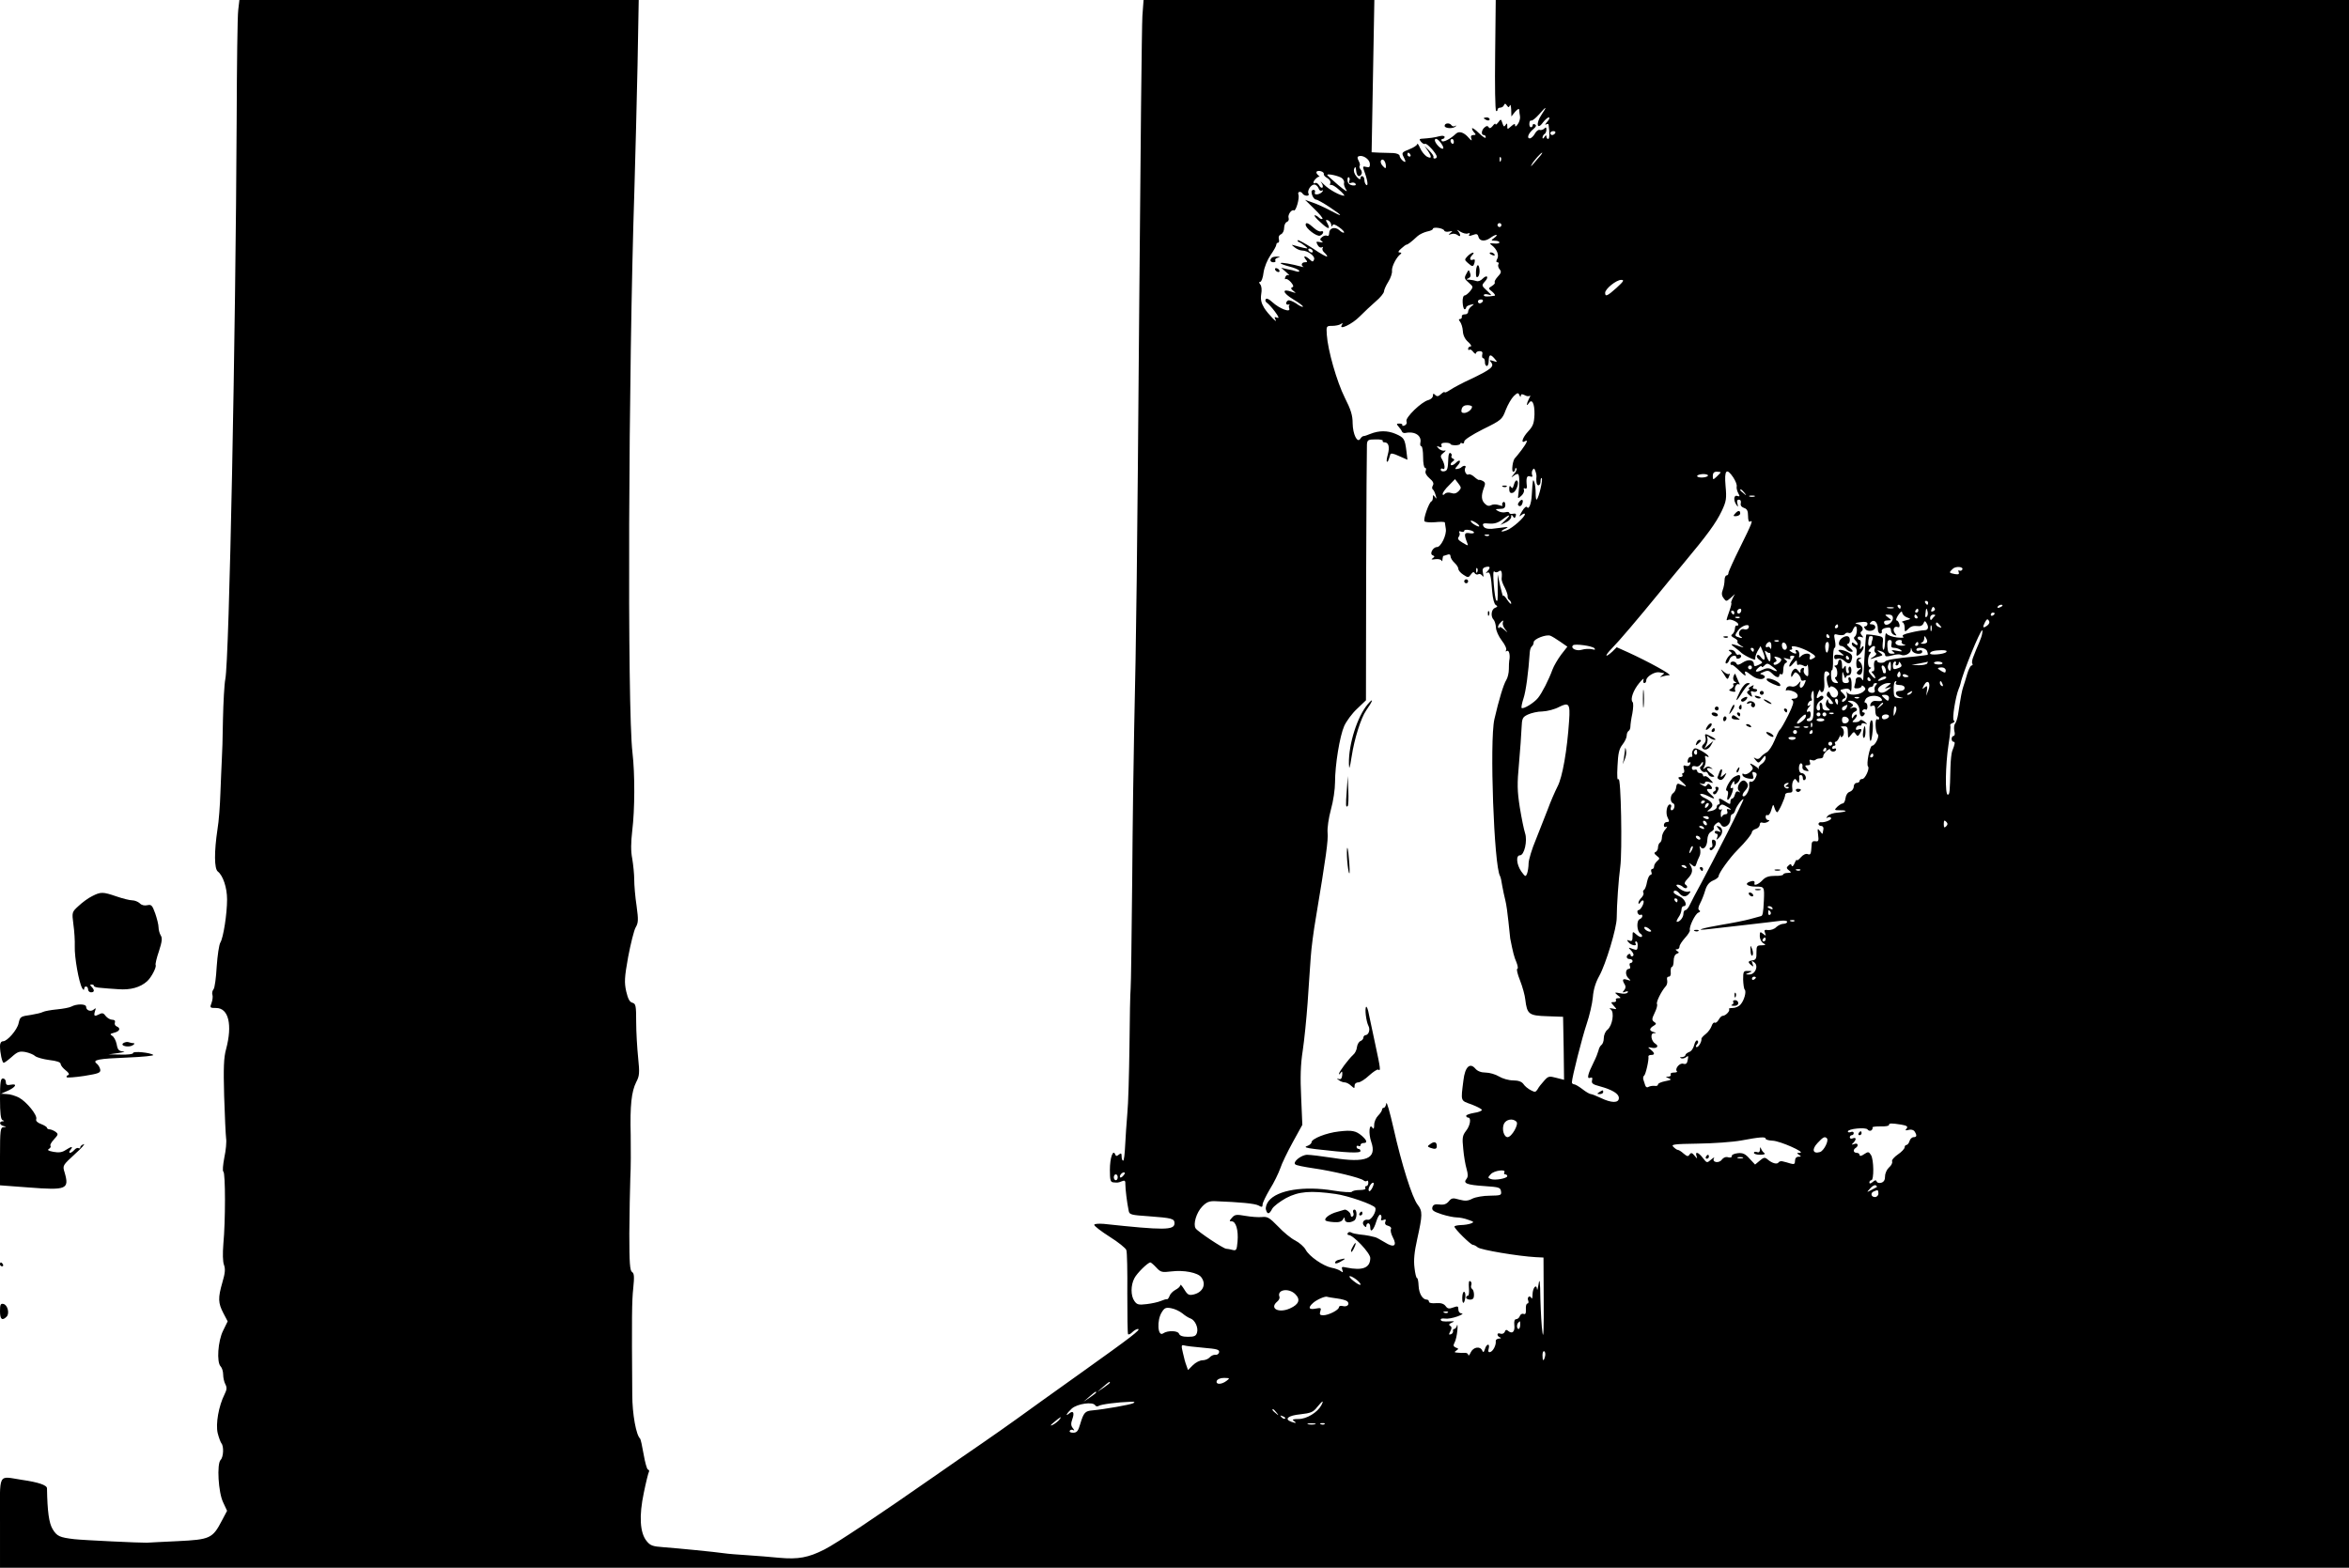 <?xml version="1.0" standalone="no"?>
<!DOCTYPE svg PUBLIC "-//W3C//DTD SVG 20010904//EN"
 "http://www.w3.org/TR/2001/REC-SVG-20010904/DTD/svg10.dtd">
<svg version="1.0" xmlns="http://www.w3.org/2000/svg"
 width="1200pt" height="801pt" viewBox="0 0 1200 801"
 preserveAspectRatio="xMidYMid meet">

<g transform="translate(0,801) scale(0.1,-0.1)"
fill="#000000" stroke="none">
<path d="M1217 7958 c-4 -29 -7 -282 -8 -563 -5 -1086 -38 -2760 -58 -2855 -5
-25 -10 -117 -12 -205 -1 -88 -4 -182 -6 -210 -1 -27 -5 -102 -7 -165 -2 -63
-8 -147 -15 -187 -17 -114 -17 -202 2 -216 26 -20 47 -82 47 -142 0 -75 -19
-195 -34 -220 -7 -11 -15 -66 -19 -123 -3 -56 -10 -109 -16 -116 -6 -7 -9 -20
-6 -28 3 -8 1 -27 -4 -41 -10 -26 -9 -27 23 -27 64 0 84 -86 51 -210 -12 -43
-14 -95 -10 -240 3 -102 8 -199 10 -216 3 -17 -1 -61 -9 -98 -7 -37 -10 -69
-5 -72 11 -6 11 -255 0 -369 -4 -49 -3 -91 3 -107 8 -21 6 -43 -8 -90 -23 -80
-22 -105 5 -157 l22 -42 -23 -47 c-27 -53 -34 -162 -13 -183 7 -7 13 -26 13
-42 0 -15 5 -38 11 -49 9 -17 8 -28 -4 -52 -30 -60 -46 -151 -35 -198 6 -24
15 -47 19 -52 13 -15 11 -70 -4 -85 -20 -20 -12 -166 13 -217 l20 -43 -27 -51
c-47 -90 -60 -96 -225 -104 -78 -4 -150 -7 -158 -8 -31 -1 -327 13 -370 18
-76 9 -89 15 -111 51 -19 31 -27 91 -29 209 0 16 -44 31 -127 43 -127 19 -113
45 -113 -219 l0 -230 6000 0 6000 0 0 4005 0 4005 -2180 0 -2179 0 -3 -281
c-2 -154 0 -283 5 -286 4 -2 7 1 7 6 0 6 6 11 14 11 8 0 17 6 19 13 4 9 8 9
15 -2 8 -11 10 -11 15 0 3 8 6 -2 7 -21 l1 -35 19 24 c13 14 20 18 21 10 0 -8
2 -23 4 -33 2 -11 -3 -29 -11 -40 -9 -13 -14 -15 -14 -7 0 11 -5 9 -20 -4 -19
-17 -20 -17 -20 1 0 15 -2 16 -9 5 -7 -11 -10 -8 -16 10 -7 22 -8 22 -21 4 -8
-10 -14 -15 -14 -9 0 5 -7 1 -14 -9 -10 -12 -16 -15 -21 -7 -5 8 -11 8 -21 -1
-16 -13 -19 -39 -4 -39 6 0 10 -5 10 -12 0 -7 -16 3 -35 22 -19 19 -35 29 -35
24 0 -6 5 -15 12 -22 9 -9 8 -12 -5 -12 -11 0 -15 -6 -11 -17 5 -14 2 -14 -13
3 -24 28 -49 36 -65 21 -28 -27 -67 -47 -73 -37 -3 6 -1 10 4 10 6 0 11 5 11
10 0 6 -11 8 -27 4 -25 -7 -49 -10 -92 -13 -11 -1 -11 -4 -1 -16 7 -8 16 -13
20 -10 9 6 60 -51 60 -66 0 -5 -5 -9 -11 -9 -5 0 -8 3 -6 8 2 4 -7 18 -21 32
l-25 25 17 -25 c22 -33 20 -43 -5 -30 -11 7 -27 26 -34 43 -8 18 -14 27 -15
21 0 -6 -18 -18 -41 -27 -36 -14 -39 -18 -30 -36 15 -28 14 -36 -4 -21 -8 7
-15 18 -15 24 0 7 -15 13 -32 14 -18 0 -51 2 -72 2 l-39 2 7 389 7 389 -590 0
-589 0 -6 -82 c-3 -46 -10 -704 -16 -1463 -11 -1368 -15 -1697 -26 -2180 -3
-137 -8 -484 -10 -770 -3 -286 -6 -536 -8 -555 -2 -19 -5 -152 -6 -295 -2
-143 -6 -298 -11 -345 -4 -47 -9 -120 -11 -162 -2 -43 -6 -78 -10 -78 -5 0 -8
10 -8 21 0 17 -3 19 -14 10 -11 -9 -15 -9 -19 1 -11 28 -27 -18 -27 -79 0 -53
3 -63 18 -64 23 -2 24 -2 44 6 14 6 18 2 17 -16 0 -23 8 -93 17 -135 3 -20 13
-22 101 -28 120 -9 133 -12 133 -36 0 -36 -54 -36 -362 -3 -28 2 -48 0 -48 -5
0 -6 35 -33 79 -61 43 -27 82 -58 85 -68 4 -9 6 -109 5 -221 0 -112 1 -206 4
-209 4 -3 13 2 22 11 9 9 22 16 28 16 19 -1 -31 -39 -293 -226 -135 -96 -281
-201 -325 -233 -44 -32 -123 -87 -175 -123 -52 -36 -159 -109 -237 -164 -301
-210 -509 -349 -572 -381 -81 -41 -133 -51 -231 -42 -41 4 -113 10 -160 13
-47 3 -101 7 -120 10 -48 7 -231 25 -310 31 -56 4 -68 8 -87 32 -34 42 -39
128 -14 246 11 54 23 102 26 107 3 4 1 10 -5 12 -5 1 -15 37 -22 78 -7 41 -15
77 -18 80 -20 17 -40 125 -40 225 -3 398 -2 478 5 543 6 59 5 76 -6 83 -11 7
-14 45 -14 196 1 103 3 231 5 283 3 52 3 151 2 220 -4 152 4 223 28 271 17 32
18 47 10 125 -5 49 -10 131 -10 182 0 85 -2 94 -20 99 -14 4 -22 20 -31 58
-10 46 -9 70 10 176 13 68 30 136 38 150 14 24 15 38 5 111 -7 45 -12 106 -12
134 0 28 -5 76 -10 106 -8 40 -7 83 0 145 13 105 14 287 1 398 -27 226 -21
1932 10 2880 5 165 12 450 16 633 l6 332 -1020 0 -1020 0 -6 -52z m6658 -534
c-30 -44 -23 -82 7 -40 11 14 24 26 30 26 6 0 3 -10 -8 -22 -10 -12 -13 -18
-6 -14 6 4 12 4 13 -1 6 -44 5 -73 -2 -73 -5 0 -9 6 -9 13 0 8 -4 7 -10 -3 -6
-9 -10 -10 -10 -3 0 6 5 15 10 18 6 3 10 14 10 23 0 12 -3 13 -11 5 -6 -6 -17
-9 -23 -7 -7 3 -18 -6 -25 -19 -7 -13 -19 -24 -26 -24 -17 0 -7 27 19 48 13
11 16 18 8 23 -7 4 -12 2 -12 -3 0 -6 -4 -11 -9 -11 -6 0 -9 9 -8 19 0 11 5
17 9 15 4 -3 22 11 39 30 40 46 45 46 14 0z m70 -94 c-3 -5 -10 -10 -16 -10
-5 0 -9 5 -9 10 0 6 7 10 16 10 8 0 12 -4 9 -10z m-581 -55 c11 -16 12 -25 5
-25 -12 0 -38 29 -39 43 0 16 18 6 34 -18z m63 10 c0 -8 -4 -12 -9 -9 -4 3 -8
9 -8 15 0 5 4 9 8 9 5 0 9 -7 9 -15z m-222 -65 c3 -5 1 -10 -4 -10 -6 0 -11 5
-11 10 0 6 2 10 4 10 3 0 8 -4 11 -10z m654 -17 c-40 -47 -42 -49 -34 -33 10
19 47 60 53 60 3 0 -5 -12 -19 -27z m-861 -29 c1 -17 -2 -21 -18 -17 -18 5
-19 2 -12 -18 18 -47 23 -81 12 -74 -5 3 -10 15 -10 26 0 21 -20 27 -20 7 -1
-7 -9 -3 -20 10 -12 14 -16 29 -12 40 5 13 8 11 10 -10 3 -29 16 -36 27 -18 4
6 2 17 -4 24 -6 7 -8 15 -5 19 3 3 1 14 -5 25 -8 15 -8 21 1 24 21 7 54 -15
56 -38z m669 14 c-3 -8 -6 -5 -6 6 -1 11 2 17 5 13 3 -3 4 -12 1 -19z m-587
-28 c0 -12 -3 -12 -16 2 -9 9 -13 21 -9 28 9 14 25 -5 25 -30z m-317 -39 c-2
-6 7 -15 18 -21 12 -7 18 -18 15 -26 -3 -8 -2 -12 3 -9 5 3 24 -8 42 -25 19
-16 30 -30 26 -30 -21 0 -77 31 -102 56 -16 16 -23 21 -15 11 7 -9 10 -21 6
-25 -4 -4 -12 1 -17 11 -6 9 -14 15 -20 12 -5 -4 -9 -2 -9 3 0 10 24 33 31 29
2 -1 -1 3 -8 9 -7 6 -10 13 -7 17 9 9 39 0 37 -12z m92 -21 c9 -7 14 -19 11
-25 -2 -7 3 -23 12 -36 9 -13 -9 -2 -41 25 -31 27 -57 50 -57 52 0 9 61 -5 75
-16z m38 -15 c-3 -11 -1 -13 10 -9 8 3 18 1 22 -5 4 -7 -2 -10 -17 -8 -15 3
-23 11 -24 25 -1 12 2 19 7 16 4 -2 6 -11 2 -19z m-157 -37 c3 -10 10 -15 16
-12 6 4 8 2 5 -3 -11 -17 -46 -23 -40 -7 3 8 0 14 -6 14 -6 0 -11 -4 -11 -9 0
-19 13 -41 24 -41 6 0 38 -18 71 -40 69 -46 68 -52 -2 -14 -26 14 -66 32 -87
39 l-39 14 47 -46 c26 -25 45 -48 42 -51 -4 -3 -12 0 -18 6 -7 7 -16 12 -22
12 -5 0 7 -16 29 -35 40 -38 54 -40 36 -6 -10 17 -9 20 4 15 8 -4 15 -14 16
-23 0 -10 2 -11 6 -3 3 9 13 6 34 -9 17 -12 28 -24 25 -27 -3 -3 -14 2 -24 12
-23 20 -52 11 -52 -16 0 -11 -5 -16 -10 -13 -6 4 -18 1 -26 -6 -12 -10 -12
-14 -2 -21 9 -7 6 -8 -9 -5 -20 4 -21 3 -12 -14 5 -11 15 -16 21 -13 6 4 8 3
5 -3 -4 -6 0 -16 8 -23 8 -7 15 -16 15 -20 0 -5 -33 13 -72 40 -40 26 -75 45
-78 43 -3 -3 0 -8 6 -10 6 -2 20 -11 30 -19 18 -15 18 -15 -8 -10 -14 3 -34 9
-45 12 -17 5 -17 4 1 -10 11 -9 28 -16 38 -16 29 0 68 -29 61 -46 -5 -13 -8
-13 -23 1 -21 19 -36 20 -20 0 10 -12 10 -15 -4 -15 -16 0 -22 -15 -8 -23 4
-2 1 -2 -7 0 -56 15 -104 23 -109 19 -2 -3 16 -10 42 -17 25 -6 49 -16 52 -21
4 -6 -1 -8 -12 -5 -11 4 -32 9 -49 12 l-30 7 25 -22 c14 -12 20 -19 14 -16 -7
3 -15 -1 -18 -10 -3 -8 -2 -13 2 -10 5 3 17 -5 27 -16 13 -16 15 -23 6 -26 -8
-3 -6 -9 6 -18 16 -13 16 -13 -8 -5 -52 19 -48 -5 7 -38 30 -18 53 -35 50 -38
-3 -3 -19 5 -35 17 -17 11 -35 18 -41 15 -14 -9 -12 -25 3 -21 6 1 9 1 5 -1
-4 -2 -5 -10 -2 -18 10 -25 -49 -3 -87 32 -16 15 -29 21 -33 14 -4 -5 -1 -13
6 -18 7 -4 26 -25 41 -45 20 -27 23 -36 11 -31 -13 5 -15 3 -9 -8 18 -30 -37
26 -57 58 -15 25 -19 44 -15 70 4 21 2 42 -5 50 -7 9 -7 13 0 13 6 0 14 21 17
48 4 27 19 64 36 89 16 23 29 46 29 52 0 6 4 11 9 11 5 0 7 8 4 19 -3 11 2 21
11 24 9 4 16 18 16 32 0 14 6 28 14 31 8 3 12 12 9 20 -6 16 15 46 27 39 10
-6 30 63 23 81 -6 16 13 19 22 4 3 -5 13 -10 21 -10 8 0 12 4 9 10 -9 14 11
47 29 47 9 0 18 -9 22 -19z m934 -188 c0 -5 -4 -10 -10 -10 -5 0 -10 5 -10 10
0 6 5 10 10 10 6 0 10 -4 10 -10z m-292 -28 c1 -5 13 -8 25 -5 18 4 20 3 7 -7
-13 -10 -12 -11 4 -6 10 4 25 1 32 -5 17 -14 18 2 2 21 -8 8 -4 7 11 -3 13 -8
30 -13 39 -10 10 4 13 2 8 -5 -5 -9 -1 -9 17 -3 21 8 26 6 30 -10 6 -22 34
-24 61 -4 11 8 24 15 30 15 5 0 1 -7 -10 -15 -19 -14 -18 -14 4 -15 12 0 22
-4 22 -9 0 -4 -12 -7 -27 -5 -24 2 -25 1 -12 -9 26 -20 38 -50 28 -69 -7 -12
-6 -18 1 -18 6 0 8 -5 5 -10 -4 -6 -1 -18 6 -26 10 -12 8 -19 -10 -38 -11 -12
-18 -25 -15 -29 3 -3 -3 -11 -14 -18 -20 -12 -20 -13 2 -30 11 -10 17 -19 11
-20 -37 -6 -55 -5 -55 3 0 5 10 7 23 3 20 -6 19 -4 -7 20 -27 25 -28 27 -11
46 23 24 12 38 -11 15 -9 -10 -23 -15 -31 -12 -8 3 -24 6 -36 7 -17 0 -19 2
-6 7 11 5 14 13 9 27 -7 19 -7 19 -19 -4 -12 -21 -10 -26 12 -45 24 -21 24
-22 7 -44 -10 -12 -23 -22 -29 -22 -6 0 -10 -16 -9 -35 1 -19 5 -35 10 -35 4
0 8 4 8 9 0 5 10 11 23 14 20 5 20 5 5 -7 -10 -7 -18 -20 -18 -28 0 -9 -8 -15
-17 -14 -10 0 -17 -5 -15 -11 1 -7 -3 -13 -9 -13 -8 0 -8 -4 0 -14 6 -8 13
-29 14 -47 1 -22 11 -42 27 -56 14 -12 19 -23 13 -23 -7 0 -13 -5 -13 -12 0
-6 3 -8 7 -5 3 4 12 -1 19 -11 7 -9 14 -12 14 -7 0 6 8 11 19 11 12 0 17 -6
13 -18 -2 -10 0 -18 5 -18 5 0 9 -9 9 -20 -1 -10 4 -19 9 -20 6 0 10 11 10 25
1 34 8 38 29 14 17 -20 17 -21 -6 -13 -19 6 -21 5 -10 -8 17 -21 -3 -36 -103
-84 -44 -20 -92 -46 -107 -56 -16 -11 -28 -16 -28 -12 0 4 -8 0 -18 -9 -14
-13 -21 -14 -30 -5 -9 9 -12 8 -12 -4 0 -9 -10 -18 -23 -22 -35 -8 -119 -90
-112 -108 4 -9 0 -18 -10 -22 -9 -3 -14 -2 -11 2 2 4 -4 8 -14 8 -17 0 -17 -2
-5 -16 7 -8 15 -19 17 -25 2 -5 10 -9 18 -7 48 10 84 -14 76 -50 -2 -10 0 -18
5 -18 5 0 9 -25 9 -55 0 -30 4 -55 10 -55 5 0 7 -7 3 -16 -4 -10 4 -24 20 -38
18 -15 23 -26 17 -36 -5 -8 -5 -17 -1 -20 5 -3 11 -16 15 -30 6 -19 5 -21 -3
-10 -9 13 -11 13 -11 -2 0 -9 -3 -18 -8 -20 -12 -5 -42 -90 -35 -101 3 -5 28
-7 54 -5 27 3 49 2 50 -1 0 -3 3 -18 5 -33 5 -31 -25 -93 -45 -93 -21 0 -40
-36 -22 -42 11 -5 11 -7 0 -15 -10 -7 -6 -8 13 -5 15 2 29 -1 32 -7 2 -6 5 -3
5 7 1 9 3 17 5 17 2 0 11 3 20 6 10 4 16 1 16 -8 0 -8 9 -23 20 -33 11 -10 20
-24 20 -31 0 -8 11 -21 25 -30 24 -16 27 -16 39 1 9 13 15 15 20 6 4 -6 12 -8
18 -5 6 4 15 0 20 -7 7 -10 8 -6 4 12 -5 21 -1 28 14 32 23 6 26 -3 8 -22 -10
-11 -10 -12 -1 -7 15 8 20 -14 26 -98 3 -34 10 -62 18 -67 11 -6 10 -9 -4 -15
-19 -7 -23 -44 -7 -60 5 -5 11 -23 12 -39 0 -17 14 -47 30 -68 16 -20 26 -42
22 -49 -4 -7 -3 -8 4 -4 11 7 18 -22 12 -49 -1 -5 -2 -25 -2 -44 0 -19 -6 -44
-13 -55 -14 -22 -38 -101 -61 -201 -25 -112 -2 -751 29 -801 3 -5 8 -27 11
-49 4 -22 11 -56 16 -75 5 -19 12 -69 16 -110 4 -41 8 -79 9 -85 14 -71 20
-95 32 -122 7 -18 9 -33 4 -33 -5 0 1 -27 14 -59 13 -33 25 -77 27 -98 9 -75
18 -82 111 -85 l82 -3 3 -161 2 -161 -39 10 c-37 10 -42 9 -63 -15 -13 -14
-28 -33 -33 -43 -10 -16 -14 -16 -35 -5 -14 7 -31 21 -38 32 -9 12 -26 18 -52
18 -22 0 -54 9 -72 20 -18 11 -49 20 -68 20 -23 0 -42 7 -53 20 -28 33 -53 9
-61 -59 -14 -111 -16 -103 42 -124 28 -11 52 -23 52 -28 0 -5 -18 -12 -40 -15
-22 -4 -40 -10 -40 -15 0 -5 5 -9 10 -9 17 0 11 -41 -11 -68 -18 -24 -20 -35
-14 -92 3 -36 11 -82 17 -102 8 -28 8 -41 -1 -52 -18 -22 3 -30 94 -36 73 -5
80 -7 83 -27 3 -20 -1 -21 -57 -22 -33 0 -73 -7 -89 -15 -23 -12 -37 -13 -67
-5 -34 10 -40 8 -54 -9 -12 -14 -25 -19 -47 -16 -24 3 -33 -1 -37 -15 -3 -15
6 -21 48 -35 28 -9 63 -16 77 -16 14 0 40 -5 58 -12 30 -10 32 -12 14 -19 -10
-4 -34 -8 -51 -8 -18 -1 -33 -4 -33 -8 0 -11 83 -93 94 -93 5 0 17 -6 25 -13
15 -13 206 -45 296 -50 l40 -2 1 -220 c1 -139 -1 -200 -6 -165 -5 30 -9 109
-11 175 -1 89 -4 108 -9 75 -4 -25 -8 -37 -8 -27 -3 30 -22 8 -23 -26 0 -18
-3 -26 -6 -19 -2 6 -9 10 -13 7 -5 -3 -7 -12 -3 -20 3 -8 1 -15 -4 -15 -6 0
-9 -13 -8 -29 1 -21 -2 -28 -12 -24 -7 3 -16 -2 -19 -11 -3 -9 -12 -16 -19
-16 -8 0 -11 -11 -9 -30 4 -33 -10 -47 -30 -31 -10 9 -15 8 -19 -4 -4 -8 -13
-12 -22 -9 -8 3 -15 2 -15 -4 0 -6 6 -13 13 -15 7 -3 5 -6 -6 -6 -10 -1 -17
-7 -16 -13 3 -20 -14 -53 -29 -56 -9 -2 -11 4 -7 18 3 11 2 20 -3 20 -5 0 -13
-10 -16 -22 -6 -18 -9 -20 -14 -8 -11 24 -46 18 -59 -10 -6 -14 -12 -19 -12
-13 -1 7 -9 12 -18 11 -10 -1 -27 0 -38 1 -16 1 -17 3 -5 11 12 8 12 10 -3 15
-13 6 -14 11 -6 26 6 11 12 39 14 62 2 23 1 34 -2 25 -2 -10 -9 -18 -14 -18
-5 0 -8 -5 -6 -11 1 -6 -4 -14 -11 -16 -11 -4 -12 -1 -3 15 8 15 8 23 -1 28
-8 5 -6 10 8 16 16 7 16 8 -6 7 -39 -2 -50 0 -50 10 0 4 10 6 23 4 12 -2 40 3
62 11 22 8 32 15 23 15 -11 1 -18 9 -18 21 0 17 -3 18 -26 10 -21 -8 -29 -7
-39 7 -9 12 -24 17 -49 15 -21 -2 -36 1 -36 7 0 6 -5 11 -11 11 -22 0 -40 31
-42 70 -1 22 -4 40 -8 40 -4 0 -10 24 -13 53 -5 38 -1 80 14 147 27 122 28
142 2 175 -28 36 -82 207 -123 390 -19 83 -35 140 -37 128 -2 -13 -8 -23 -13
-23 -5 0 -9 -4 -9 -10 0 -5 -9 -19 -20 -30 -11 -11 -20 -32 -20 -47 0 -19 -3
-24 -9 -15 -16 26 -21 -29 -6 -72 30 -86 -26 -109 -195 -82 -58 9 -117 16
-132 16 -30 0 -76 -37 -61 -49 4 -5 46 -13 93 -20 98 -14 240 -48 256 -62 6
-5 14 -6 17 -2 4 3 7 -1 7 -10 0 -10 -5 -17 -11 -17 -5 0 -7 -5 -4 -10 4 -6
-8 -10 -29 -10 -19 0 -37 -4 -40 -9 -3 -4 -45 -2 -93 6 -151 25 -288 3 -332
-53 -11 -14 -17 -33 -14 -44 7 -26 17 -25 32 4 7 13 39 37 71 55 65 34 124 39
252 21 65 -9 193 -54 203 -70 10 -16 -20 -66 -37 -62 -21 4 -34 -16 -19 -31 8
-8 11 -8 11 1 0 7 5 12 10 12 6 0 10 -9 10 -21 0 -31 18 -13 31 31 7 22 16 37
21 34 5 -3 7 -12 4 -20 -3 -9 0 -11 11 -7 12 5 15 2 10 -9 -4 -11 1 -18 15
-21 11 -3 17 -10 14 -16 -4 -6 0 -25 9 -42 24 -45 6 -56 -41 -26 -22 13 -43
25 -49 26 -5 1 -19 4 -30 7 -11 2 -34 6 -50 7 -17 2 -36 6 -42 10 -7 4 -14 3
-18 -3 -3 -5 -1 -10 5 -10 23 0 110 -92 110 -117 0 -51 -39 -66 -122 -49 -23
5 -26 4 -21 -11 5 -15 4 -16 -8 -7 -8 6 -29 14 -47 17 -43 9 -114 58 -132 92
-8 15 -32 36 -53 47 -21 10 -61 43 -88 72 -44 45 -54 51 -82 48 -18 -2 -56 1
-85 6 -45 8 -54 7 -68 -9 -15 -17 -15 -19 -2 -19 22 0 35 -46 30 -103 -4 -44
-6 -48 -26 -43 -11 3 -26 6 -32 6 -14 0 -146 88 -156 104 -14 21 4 81 33 111
22 23 36 29 66 28 131 -5 203 -12 222 -22 17 -10 21 -9 21 5 0 9 17 44 37 78
21 33 44 81 53 106 8 25 37 85 64 134 l49 89 -6 141 c-5 101 -3 168 8 238 8
53 19 163 25 245 5 81 13 186 16 233 3 47 15 137 26 200 52 312 64 398 60 436
-2 24 5 73 17 118 12 42 21 104 21 139 0 89 24 236 47 288 11 24 40 64 65 87
l46 44 1 641 c1 353 3 653 4 667 2 22 6 25 44 25 23 1 39 -3 37 -7 -3 -4 1 -8
9 -8 21 0 27 -24 17 -61 -5 -18 -8 -35 -5 -37 4 -5 8 4 17 35 2 9 15 7 45 -7
l43 -19 -5 42 c-8 65 -12 71 -55 90 -42 18 -85 18 -130 0 -14 -6 -29 -11 -34
-11 -5 0 -12 -6 -17 -14 -15 -24 -38 23 -39 79 0 41 -9 70 -40 131 -41 82 -87
243 -92 322 -3 44 -2 45 27 45 17 0 36 4 44 9 10 7 12 6 6 -4 -19 -30 52 3 91
43 23 23 60 58 82 77 23 19 41 42 42 50 0 8 10 31 22 50 12 19 21 45 19 57 -2
21 23 70 44 85 6 5 4 8 -4 8 -11 0 -9 6 7 20 12 11 24 20 27 20 6 0 24 13 56
43 11 10 33 20 49 24 17 3 30 9 30 14 0 11 53 4 58 -9z m-673 -102 c3 -5 2
-10 -4 -10 -5 0 -13 5 -16 10 -3 6 -2 10 4 10 5 0 13 -4 16 -10z m1554 -190
c-48 -43 -59 -48 -59 -26 0 20 57 66 82 66 17 0 13 -7 -23 -40z m-684 -70 c-3
-5 -10 -10 -16 -10 -5 0 -9 5 -9 10 0 6 7 10 16 10 8 0 12 -4 9 -10z m194
-482 c1 9 6 10 20 3 10 -6 22 -7 26 -3 4 4 3 -3 -4 -15 -13 -25 -15 -44 -2
-24 17 27 31 0 30 -56 -2 -46 -7 -60 -33 -88 -28 -30 -39 -64 -15 -49 17 10 9
-9 -18 -45 -15 -20 -30 -38 -33 -41 -12 -9 -20 -70 -10 -70 6 0 10 5 10 12 0
6 3 8 7 5 3 -4 -2 -17 -13 -29 -16 -19 -16 -20 -1 -9 9 8 20 11 23 8 7 -6 7
-56 1 -100 -4 -27 -4 -27 15 -10 10 9 16 23 13 30 -3 8 0 11 6 7 6 -3 10 1 9
12 -5 42 0 56 16 50 11 -4 15 -2 11 7 -3 8 -2 20 3 27 6 9 9 7 14 -8 4 -11 6
-24 5 -28 -1 -5 -1 -17 0 -26 2 -26 21 -22 21 4 0 12 3 18 6 15 7 -7 -14 -96
-25 -109 -4 -4 -6 10 -6 32 0 22 -3 47 -7 57 -7 19 -8 13 -13 -67 -2 -43 -15
-76 -24 -61 -4 6 -15 -3 -26 -22 -16 -27 -16 -30 -2 -18 9 7 17 9 17 4 0 -15
-63 -71 -92 -82 -33 -13 -38 -5 -5 9 16 8 11 9 -23 4 -25 -3 -47 -6 -50 -6
-25 -1 -39 4 -43 16 -5 11 2 14 30 11 27 -2 45 3 70 22 38 29 44 24 11 -7
l-23 -22 28 13 c15 7 27 19 27 28 0 13 2 13 9 3 7 -11 9 -11 14 1 4 11 0 15
-14 12 -10 -2 -19 0 -19 5 0 4 -9 6 -19 3 -11 -3 -28 0 -38 6 -16 9 -15 10 10
11 20 0 27 5 27 21 0 11 -5 17 -10 14 -6 -4 -8 -11 -5 -16 4 -5 -3 -5 -17 0
-14 5 -31 5 -40 0 -11 -6 -21 -4 -32 7 -19 18 -20 42 -6 80 9 22 8 29 -4 36
-9 5 -17 7 -20 6 -2 -2 -13 5 -24 15 -12 11 -25 16 -30 13 -12 -7 -25 22 -16
35 6 11 -9 12 -20 2 -3 -4 -14 -8 -22 -9 -13 -2 -13 0 2 17 22 24 12 36 -10
13 -9 -9 -20 -13 -24 -10 -3 4 0 12 8 17 11 8 12 12 2 16 -6 2 -10 9 -7 13 3
5 1 11 -5 15 -6 4 -10 -6 -11 -22 -2 -60 -5 -68 -21 -71 -10 -2 -18 2 -18 8 0
6 5 8 10 5 14 -9 12 21 -2 46 -11 17 -10 23 7 36 11 9 13 13 5 11 -8 -3 -22 2
-30 10 -13 14 -12 15 2 9 12 -4 15 -2 12 7 -4 9 3 14 20 14 14 0 26 -3 26 -7
0 -3 11 -6 25 -6 14 0 25 4 25 8 0 5 5 5 10 2 6 -3 10 1 10 9 0 9 39 34 96 63
94 46 98 50 116 98 11 28 29 59 41 71 19 18 23 19 29 5 4 -10 7 -11 7 -3z
m-249 -56 c0 -14 -23 -32 -41 -32 -12 0 -16 6 -12 20 3 13 14 20 29 20 13 0
24 -4 24 -8z m1270 -335 c0 -2 -9 -12 -20 -22 -19 -18 -20 -17 -20 3 0 15 6
22 20 22 11 0 20 -2 20 -3z m65 -27 c11 -17 19 -37 17 -45 -2 -8 2 -24 8 -35
9 -16 8 -18 -5 -14 -18 7 -21 -23 -4 -46 8 -12 9 -11 5 6 -4 14 -2 21 7 21 9
0 12 -7 10 -18 -3 -11 3 -19 16 -24 16 -5 21 -15 21 -41 0 -21 4 -33 10 -29
18 11 10 -9 -50 -130 -33 -66 -60 -126 -60 -132 0 -7 -4 -13 -10 -13 -5 0 -10
-11 -10 -24 0 -14 -4 -36 -9 -49 -7 -18 -6 -30 4 -43 13 -18 14 -18 36 1 l22
20 -12 -22 c-6 -13 -9 -23 -7 -23 3 0 -1 -19 -9 -41 -17 -48 -18 -52 -7 -46
11 7 52 -11 52 -23 0 -6 -4 -9 -8 -6 -4 2 -9 -5 -9 -16 -1 -12 -7 -24 -14 -29
-8 -5 -5 -11 11 -19 12 -6 19 -14 16 -18 -4 -3 4 -12 16 -20 18 -10 19 -12 3
-7 -52 18 -61 18 -35 -1 14 -10 27 -21 30 -24 13 -16 81 -49 77 -38 -2 7 3 25
11 40 l16 27 13 -31 c15 -36 8 -52 -12 -25 -7 11 -16 14 -19 8 -4 -5 2 -16 13
-23 18 -13 18 -14 -5 -25 -19 -9 -24 -8 -24 3 0 23 -28 28 -57 9 -18 -12 -28
-14 -31 -7 -5 15 -32 16 -32 2 0 -5 3 -9 8 -7 4 1 22 -14 41 -33 19 -19 31
-27 28 -17 -8 22 -1 22 30 -3 27 -21 58 -26 68 -11 3 5 -3 11 -12 14 -15 3
-14 6 7 14 20 9 28 7 43 -8 20 -21 37 -25 37 -8 0 5 5 7 10 4 6 -4 10 6 10 24
0 16 6 32 13 34 9 4 8 8 -3 17 -12 9 -10 10 9 5 16 -5 21 -4 17 4 -4 6 0 11 9
11 15 0 15 -2 1 -22 -23 -32 -19 -47 4 -19 17 20 20 20 20 5 0 -9 3 -14 6 -11
4 3 15 2 25 -3 12 -7 19 -6 21 2 3 7 5 -5 6 -26 1 -33 -1 -36 -14 -25 -8 7
-12 19 -9 26 3 9 0 13 -7 10 -7 -2 -12 -11 -10 -18 1 -9 -2 -8 -11 3 -10 13
-16 15 -25 6 -7 -7 -12 -19 -12 -28 1 -12 2 -12 11 3 9 15 12 15 25 3 8 -8 14
-20 14 -26 0 -7 7 -10 15 -7 12 5 12 2 3 -18 -12 -27 -30 -24 -22 3 5 15 3 14
-10 -2 -9 -11 -23 -17 -35 -13 -12 3 -22 -1 -26 -11 -3 -9 -3 -14 0 -10 4 3
20 2 35 -4 31 -10 32 -38 1 -38 -11 0 -12 -3 -4 -8 9 -6 3 -26 -22 -77 -19
-38 -38 -71 -43 -74 -4 -3 -16 -28 -27 -55 -11 -27 -29 -54 -40 -60 -11 -6
-25 -17 -31 -25 -7 -9 -16 -11 -25 -6 -12 7 -12 6 0 -9 14 -17 16 -16 33 6 14
19 18 20 18 6 0 -10 -9 -23 -19 -30 -10 -6 -18 -16 -17 -22 2 -6 1 -8 -2 -3
-2 4 -13 12 -25 19 -19 10 -20 9 -10 -4 11 -12 9 -18 -6 -32 -11 -10 -25 -15
-32 -11 -7 5 -10 3 -7 -6 2 -8 17 -15 32 -17 24 -3 27 -1 21 17 -5 16 -3 20 9
15 12 -4 13 -11 4 -29 -6 -13 -16 -21 -23 -19 -8 4 -11 -3 -9 -18 4 -24 -21
-66 -33 -55 -3 4 1 15 10 25 21 23 21 36 3 51 -19 16 -50 -30 -33 -49 9 -10 9
-11 -1 -5 -9 4 -15 0 -19 -14 -3 -12 -9 -21 -14 -21 -5 0 -9 -7 -9 -16 0 -15
-2 -15 -25 0 -30 20 -39 20 -31 1 3 -8 1 -15 -4 -15 -6 0 -10 -6 -10 -14 0 -7
-12 -16 -27 -19 -25 -5 -26 -4 -10 8 25 18 18 37 -21 56 -18 8 -29 18 -26 22
4 3 19 0 35 -8 38 -20 46 -19 21 4 -22 18 -28 32 -14 30 19 -3 23 2 12 16 -10
12 -15 13 -20 4 -6 -9 -12 -8 -26 1 -16 10 -16 11 -1 6 9 -3 17 -1 17 5 0 6 9
8 23 3 22 -7 22 -6 3 14 -10 12 -23 19 -27 16 -5 -3 -9 0 -9 5 0 6 -7 11 -15
11 -8 0 -15 5 -15 11 0 6 -6 9 -13 6 -8 -3 -14 1 -14 9 0 9 7 12 18 9 11 -4
22 1 28 12 6 10 11 13 11 6 0 -6 -5 -15 -10 -18 -8 -5 -7 -11 1 -21 6 -7 15
-11 20 -8 5 3 12 -2 15 -10 3 -9 14 -16 23 -15 12 0 11 3 -6 16 -27 18 -30 35
-5 27 14 -5 14 -4 2 4 -10 8 -19 7 -29 -1 -12 -10 -13 -9 -4 7 6 10 8 28 5 39
-4 15 -2 18 8 12 9 -5 11 -4 6 4 -4 6 -21 18 -38 27 -25 13 -32 14 -39 2 -5
-7 -7 -19 -4 -25 2 -7 -1 -12 -7 -10 -7 1 -14 -6 -16 -17 -2 -11 0 -16 7 -12
7 4 9 1 5 -8 -3 -9 -12 -12 -21 -9 -13 5 -15 2 -11 -15 4 -12 2 -22 -4 -22 -5
0 -6 -4 -3 -10 3 -5 -2 -10 -12 -10 -14 -1 -12 -6 12 -27 17 -15 22 -24 13
-20 -10 4 -24 9 -31 12 -8 3 -13 -3 -14 -16 -1 -12 -8 -26 -14 -30 -17 -10
-19 -47 -2 -53 13 -5 7 -36 -8 -36 -4 0 -6 7 -3 15 4 8 1 15 -5 15 -16 0 -24
-46 -11 -69 9 -17 8 -21 -5 -21 -8 0 -15 -7 -15 -16 0 -9 5 -12 13 -8 6 4 4
-2 -5 -13 -10 -11 -18 -29 -18 -41 0 -11 -4 -24 -10 -27 -5 -3 -10 -15 -10
-25 0 -10 -6 -20 -12 -23 -9 -3 -8 -9 5 -19 17 -13 17 -15 3 -27 -9 -8 -16
-20 -16 -27 0 -8 -4 -14 -10 -14 -5 0 -7 -7 -4 -15 4 -8 1 -15 -4 -15 -6 0
-14 -16 -18 -35 -3 -19 -10 -38 -15 -41 -5 -3 -7 -10 -4 -15 4 -5 -1 -16 -9
-25 -9 -8 -16 -21 -16 -27 0 -7 4 -6 10 3 5 8 12 12 15 8 8 -8 -13 -48 -25
-48 -5 0 -7 -7 -4 -15 4 -8 10 -12 15 -9 5 3 9 0 9 -6 0 -6 -6 -13 -13 -16
-18 -6 -16 -62 3 -74 8 -5 11 -12 7 -16 -4 -4 -16 1 -27 11 -20 18 -20 17 -20
-10 0 -21 -4 -26 -16 -21 -14 5 -15 4 -4 -9 14 -16 45 -21 35 -5 -3 6 -2 10 3
10 6 0 9 -11 8 -24 -1 -21 -4 -22 -26 -14 -23 9 -24 8 -6 -10 11 -13 14 -22 7
-27 -6 -3 -11 -1 -11 5 0 6 -4 8 -10 5 -15 -9 -12 -25 5 -25 8 0 15 -4 15 -10
0 -5 -4 -10 -10 -10 -5 0 -7 -7 -4 -15 4 -8 2 -15 -4 -15 -18 0 -21 -29 -5
-46 16 -16 16 -16 -5 -10 -23 8 -27 0 -12 -24 6 -9 5 -20 -3 -29 -10 -12 -9
-14 6 -8 11 4 16 3 12 -4 -4 -6 -21 -8 -38 -4 -30 6 -31 5 -13 -10 18 -14 18
-15 2 -15 -9 0 -14 -4 -11 -10 3 -6 -2 -10 -11 -10 -16 0 -16 -1 0 -19 17 -19
17 -19 -6 -14 -17 3 -19 2 -9 -5 19 -14 8 -82 -17 -103 -11 -8 -19 -28 -19
-43 0 -16 -6 -31 -12 -35 -6 -4 -13 -17 -15 -28 -3 -11 -13 -38 -24 -59 -31
-62 -37 -88 -19 -81 11 4 13 0 10 -13 -4 -15 4 -21 39 -30 65 -18 98 -38 98
-60 0 -27 -38 -26 -92 0 -23 11 -46 20 -51 20 -6 0 -25 11 -43 25 -18 14 -37
25 -43 25 -6 0 -11 5 -11 10 0 24 53 232 76 300 14 41 28 102 31 134 3 40 14
76 33 110 33 59 89 244 89 296 0 63 10 204 18 260 11 78 4 467 -9 449 -6 -9
-8 13 -5 67 3 65 8 87 25 109 12 15 22 36 22 46 0 10 4 20 9 24 6 3 10 13 10
23 0 9 4 40 10 67 5 28 6 54 1 58 -13 14 4 61 34 97 15 19 26 27 22 18 -3 -10
-1 -18 4 -18 6 0 10 6 10 14 0 19 43 45 66 41 10 -2 21 -4 24 -4 3 -1 -2 -6
-10 -12 -12 -9 -12 -10 3 -5 10 3 26 6 35 6 18 1 -110 71 -211 117 l-58 26
-22 -22 c-40 -36 -41 -23 -2 17 33 33 131 148 242 284 21 26 76 93 123 149
121 145 166 206 196 269 23 49 25 63 19 128 -7 81 5 94 40 42z m-130 9 c-8
-11 -55 -12 -55 -1 0 5 14 9 30 10 17 0 28 -4 25 -9z m-1274 -79 c-11 -11 -23
-14 -37 -9 -13 4 -26 3 -33 -4 -8 -8 -11 -8 -11 0 0 6 14 26 32 43 l31 32 17
-22 c16 -21 16 -24 1 -40z m1460 -7 c13 -16 12 -17 -3 -4 -10 7 -18 15 -18 17
0 8 8 3 21 -13z m52 -20 c-7 -2 -19 -2 -25 0 -7 3 -2 5 12 5 14 0 19 -2 13 -5z
m-1417 -138 c10 -8 14 -15 8 -15 -5 0 -19 7 -30 15 -10 8 -14 15 -8 15 5 0 19
-7 30 -15z m-16 -46 c0 -4 -11 -6 -24 -3 -26 4 -28 -5 -11 -49 7 -17 6 -17
-23 0 -22 13 -28 21 -20 30 5 7 7 17 3 22 -3 7 0 8 9 5 9 -3 16 -2 16 4 0 5
11 7 25 4 14 -2 25 -8 25 -13z m77 -15 c-3 -3 -12 -4 -19 -1 -8 3 -5 6 6 6 11
1 17 -2 13 -5z m2417 -175 c-3 -5 -10 -7 -15 -4 -5 3 -6 0 -3 -8 4 -11 -1 -13
-20 -10 -30 6 -31 7 -11 26 15 16 59 12 49 -4z m-2477 -11 c-3 -8 -6 -5 -6 6
-1 11 2 17 5 13 3 -3 4 -12 1 -19z m110 3 c13 11 18 -4 14 -38 -1 -7 6 -27 16
-45 9 -18 16 -38 15 -45 -1 -6 2 -14 8 -18 5 -3 10 -12 10 -18 0 -7 -9 2 -20
18 -11 17 -20 26 -21 20 -1 -5 -7 17 -15 50 l-13 60 0 -60 c1 -77 0 -80 -8
-72 -3 4 -9 41 -12 82 -4 47 -3 71 3 65 6 -6 14 -5 23 1z m2193 -161 c0 -5 -2
-10 -4 -10 -3 0 -8 5 -11 10 -3 6 -1 10 4 10 6 0 11 -4 11 -10z m-140 -20 c0
-5 -2 -10 -4 -10 -3 0 -8 5 -11 10 -3 6 -1 10 4 10 6 0 11 -4 11 -10z m520 6
c0 -2 -7 -7 -16 -10 -8 -3 -12 -2 -9 4 6 10 25 14 25 6z m-557 -13 c-7 -2 -21
-2 -30 0 -10 3 -4 5 12 5 17 0 24 -2 18 -5z m211 -2 c3 -5 -1 -11 -9 -14 -9
-4 -12 -1 -8 9 6 16 10 17 17 5z m-990 -16 c-4 -8 -10 -12 -15 -9 -11 6 -2 24
11 24 5 0 7 -7 4 -15z m906 5 c0 -5 -5 -10 -11 -10 -5 0 -7 5 -4 10 3 6 8 10
11 10 2 0 4 -4 4 -10z m43 -31 c-6 -6 -9 -1 -7 13 3 33 6 36 11 14 3 -10 1
-22 -4 -27z m-983 21 c0 -5 -2 -10 -4 -10 -3 0 -8 5 -11 10 -3 6 -1 10 4 10 6
0 11 -4 11 -10z m883 -25 c21 -7 20 -8 -8 -15 -16 -4 -24 -8 -17 -9 6 0 12
-13 12 -27 0 -23 1 -24 16 -10 16 17 27 20 57 17 9 -1 20 5 23 14 6 13 8 14
15 3 14 -22 10 -38 -10 -38 -11 0 -42 -5 -70 -12 -36 -8 -47 -14 -39 -21 8 -5
-3 -7 -31 -4 -24 3 -48 11 -52 19 -6 8 -9 -5 -9 -34 0 -27 -4 -48 -8 -48 -4 0
-6 15 -4 34 4 32 3 33 -38 40 -24 4 -44 5 -46 4 -2 -3 -7 -67 -15 -223 -1 -11
-3 -14 -6 -7 -6 17 -33 15 -33 -2 0 -8 -3 -21 -6 -30 -4 -11 0 -14 15 -13 12
1 21 6 21 11 0 6 6 4 13 -3 10 -10 8 -15 -7 -27 -24 -17 -72 -18 -80 -1 -3 6
-4 3 -1 -9 3 -12 -1 -27 -10 -34 -9 -7 -15 -8 -15 -2 0 6 6 12 12 14 9 3 7 10
-6 24 -19 18 -19 19 5 24 16 4 26 1 31 -9 4 -9 7 2 7 27 1 24 -4 42 -10 42 -6
0 -9 -7 -5 -15 4 -10 -1 -15 -14 -15 -16 0 -20 7 -19 33 1 30 1 31 9 7 4 -14
8 -19 9 -12 1 6 7 12 15 12 8 0 14 10 14 25 0 13 -5 22 -10 19 -5 -3 -7 -12
-4 -20 3 -8 1 -14 -4 -14 -6 0 -10 10 -10 23 0 18 -2 19 -10 7 -8 -12 -10 -9
-10 13 0 15 -4 27 -10 27 -5 0 -10 -7 -10 -15 0 -8 -6 -15 -12 -15 -9 0 -9 -3
-2 -8 13 -9 13 -52 1 -52 -5 0 -3 -7 4 -16 12 -14 11 -16 -6 -13 -14 3 -20 13
-21 36 -1 18 1 31 5 29 3 -2 6 22 5 55 0 32 3 59 8 59 5 0 6 16 2 36 -7 36 -6
37 19 30 15 -3 29 -1 32 5 4 6 13 8 20 5 8 -3 17 4 20 15 4 10 10 19 14 19 11
0 8 -44 -3 -52 -7 -5 -7 -11 2 -20 17 -17 15 -33 -3 -18 -11 9 -15 9 -15 1 0
-6 6 -14 14 -17 8 -3 13 -14 11 -25 -2 -10 -2 -19 1 -19 11 0 34 29 34 42 0
10 -3 9 -11 -2 -8 -12 -9 -9 -5 13 4 15 2 27 -4 27 -5 0 -10 5 -10 11 0 6 7 8
16 5 14 -5 15 -4 5 8 -8 9 -8 16 -2 20 16 10 2 34 -22 38 -15 3 -9 6 16 9 26
4 37 1 37 -8 0 -7 -5 -13 -11 -13 -8 0 -8 -4 0 -14 14 -17 51 -9 51 10 0 8 -8
14 -17 14 -13 0 -14 3 -5 12 16 16 35 -2 35 -35 0 -13 5 -24 12 -24 7 0 11 6
8 12 -2 7 7 15 21 17 20 4 26 1 26 -12 0 -10 7 -21 16 -24 14 -5 15 -4 5 8
-15 18 -5 40 14 32 8 -3 11 2 8 15 -3 10 -9 19 -14 19 -5 0 -2 12 8 27 14 20
19 23 21 11 2 -9 13 -19 25 -23z m447 21 c0 -3 -4 -8 -10 -11 -5 -3 -10 -1
-10 4 0 6 5 11 10 11 6 0 10 -2 10 -4z m-520 -24 c0 -24 -36 -46 -44 -27 -4
10 2 15 17 15 21 1 22 1 3 15 -19 15 -19 15 2 15 14 0 22 -6 22 -18z m125 8
c3 -5 1 -10 -4 -10 -6 0 -11 5 -11 10 0 6 2 10 4 10 3 0 8 -4 11 -10z m89 3
c-5 -5 -12 -12 -16 -18 -4 -6 -8 -2 -8 8 0 9 7 17 17 17 9 0 12 -3 7 -7z
m-997 -9 c-3 -3 -12 -4 -19 -1 -8 3 -5 6 6 6 11 1 17 -2 13 -5z m1265 -40
c-22 -16 -26 -11 -12 16 9 17 14 20 20 9 6 -8 2 -17 -8 -25z m-2475 14 c-2 -7
3 -22 12 -33 16 -20 16 -20 -6 -1 -13 11 -23 15 -23 11 0 -5 -3 -6 -6 -2 -3 3
0 13 7 21 17 19 22 20 16 4z m2233 -13 c11 -13 10 -14 -4 -9 -9 3 -16 10 -16
15 0 13 6 11 20 -6z m-977 -12 c-3 -8 -13 -11 -23 -8 -21 7 -37 -25 -18 -37
15 -9 6 -11 -16 -2 -14 5 -14 9 3 33 20 27 63 38 54 14z m457 7 c0 -5 -5 -10
-11 -10 -5 0 -7 5 -4 10 3 6 8 10 11 10 2 0 4 -4 4 -10z m477 -22 c-3 -7 -5
-2 -5 12 0 14 2 19 5 13 2 -7 2 -19 0 -25z m259 -15 c-1 -10 -9 -31 -16 -48
-7 -16 -14 -32 -15 -35 -1 -3 -7 -18 -13 -33 -7 -16 -10 -33 -6 -38 3 -5 1 -9
-4 -9 -5 0 -15 -19 -22 -42 -7 -24 -16 -54 -21 -68 -7 -23 -11 -41 -26 -140
-3 -19 -10 -41 -15 -47 -6 -7 -7 -24 -4 -38 4 -14 2 -25 -4 -25 -5 0 -10 -7
-10 -15 0 -8 4 -15 10 -15 9 0 7 -12 -7 -47 -4 -10 -8 -47 -9 -83 -3 -130 -4
-140 -14 -140 -14 0 -12 149 4 255 8 50 12 93 9 98 -2 4 3 10 12 13 10 4 13 9
6 13 -10 6 9 122 25 161 4 8 8 21 10 29 10 52 100 271 110 271 2 0 2 -8 0 -17z
m-2155 -42 l36 -25 -32 -41 c-17 -23 -37 -57 -44 -76 -19 -52 -53 -119 -74
-145 -20 -25 -75 -59 -84 -51 -2 3 2 25 10 49 12 36 25 131 32 236 1 13 6 27
11 30 5 4 9 13 9 21 0 16 63 41 85 33 8 -3 31 -17 51 -31z m1374 29 c3 -5 1
-10 -4 -10 -6 0 -11 5 -11 10 0 6 2 10 4 10 3 0 8 -4 11 -10z m221 -16 c-3 -9
-6 -20 -6 -25 0 -5 -4 -9 -10 -9 -8 0 -8 23 -1 48 1 1 6 2 12 2 6 0 8 -7 5
-16z m278 -16 c-3 -4 -13 -8 -22 -7 -11 0 -12 3 -4 6 6 2 12 12 12 21 0 14 2
15 9 2 6 -8 7 -18 5 -22z m-757 6 c-3 -3 -12 -4 -19 -1 -8 3 -5 6 6 6 11 1 17
-2 13 -5z m576 -14 c-4 -15 0 -20 13 -20 11 0 26 -5 34 -11 11 -8 6 -9 -20 -4
-26 5 -31 4 -20 -4 13 -9 12 -11 -5 -11 -17 0 -21 7 -23 35 -2 25 2 35 12 35
9 0 12 -7 9 -20z m52 11 c-3 -5 3 -12 12 -14 12 -3 8 -5 -9 -6 -27 -1 -43 11
-31 23 10 10 35 7 28 -3z m-666 -23 c0 -13 -3 -17 -6 -10 -2 6 -9 10 -14 6
-10 -6 -12 9 -2 19 13 14 23 7 22 -15z m79 -1 c2 -9 -3 -17 -10 -17 -8 0 -14
9 -15 21 -2 24 20 20 25 -4z m214 -7 c-5 -35 -16 -31 -18 5 0 14 4 25 11 25 7
0 10 -11 7 -30z m458 20 c0 -5 -5 -10 -11 -10 -5 0 -7 5 -4 10 3 6 8 10 11 10
2 0 4 -4 4 -10z m-1655 -22 c7 -8 3 -9 -13 -5 -13 3 -36 2 -52 -3 -28 -8 -59
8 -44 23 9 9 98 -3 109 -15z m1102 -21 c25 -15 31 -22 21 -28 -20 -13 -28 -11
-22 6 8 19 -26 21 -45 3 -10 -11 -12 -9 -9 6 1 10 -3 21 -11 24 -8 3 -11 0 -7
-7 9 -13 -4 -14 -24 -1 -11 7 -11 10 -2 10 7 0 10 5 6 11 -10 17 51 1 93 -24z
m330 18 c-4 -8 -1 -17 5 -21 7 -4 2 -12 -13 -21 -17 -10 -18 -12 -4 -8 11 4
28 10 38 12 17 5 17 6 0 19 -17 12 -16 13 5 7 12 -3 22 -11 22 -18 0 -10 8
-11 35 -4 19 6 40 7 45 4 17 -10 50 5 51 23 1 15 2 15 6 0 5 -20 53 -26 53 -7
0 6 -7 9 -15 5 -8 -3 -15 -1 -15 4 0 17 48 11 54 -6 4 -9 5 -18 4 -19 -2 -2
-30 -5 -63 -9 -99 -9 -150 -18 -155 -26 -7 -10 -40 -8 -40 2 0 5 -5 6 -10 3
-6 -3 -8 -17 -6 -31 3 -14 0 -24 -7 -24 -8 0 -8 -3 1 -12 7 -7 12 -16 12 -22
0 -5 -9 1 -20 14 -16 18 -17 25 -8 32 8 5 9 8 2 8 -14 0 -15 51 -2 68 7 8 7
12 -1 12 -8 0 -8 4 1 15 17 19 32 19 25 0z m-617 -5 c0 -5 -2 -10 -4 -10 -3 0
-8 5 -11 10 -3 6 -1 10 4 10 6 0 11 -4 11 -10z m81 -16 c2 2 4 -7 4 -20 0 -33
-8 -30 -22 7 -10 25 -9 28 1 20 7 -6 15 -9 17 -7z m901 4 c-11 -11 -82 -17
-82 -7 0 11 21 16 59 17 22 0 30 -3 23 -10z m-842 -38 c0 -13 -30 -33 -38 -25
-4 4 -1 10 6 12 9 4 10 8 2 18 -9 11 -7 12 9 8 12 -3 21 -9 21 -13z m560 -37
c0 -19 -3 -24 -10 -17 -6 6 -8 18 -4 27 9 24 14 21 14 -10z m25 17 c-3 -5 -1
-10 4 -10 6 0 11 6 11 13 0 8 3 7 10 -3 7 -11 5 -17 -8 -22 -28 -11 -32 -9
-32 12 0 11 5 20 11 20 5 0 7 -4 4 -10z m160 0 c-3 -5 -23 -9 -43 -9 l-37 2
40 7 c22 4 41 8 43 9 2 0 0 -3 -3 -9z m78 3 c3 -5 -6 -8 -19 -8 -13 0 -24 3
-24 8 0 4 9 7 19 7 11 0 22 -3 24 -7z m-863 -23 c27 -21 21 -26 -11 -9 -15 7
-27 6 -49 -5 -32 -15 -40 -7 -15 14 8 7 15 9 15 4 0 -4 5 -3 12 4 16 16 18 15
48 -8z m-110 0 c0 -5 -4 -10 -10 -10 -5 0 -10 5 -10 10 0 6 5 10 10 10 6 0 10
-4 10 -10z m683 -10 c3 -11 1 -20 -4 -20 -5 0 -9 2 -9 4 0 2 -3 11 -6 20 -3 9
-2 16 4 16 5 0 12 -9 15 -20z m307 -5 c0 -13 -4 -14 -20 -5 -11 6 -20 13 -20
15 0 3 9 5 20 5 11 0 20 -7 20 -15z m-596 -14 c4 -5 1 -11 -5 -13 -8 -3 -9
-15 -4 -38 5 -19 10 -30 12 -23 6 18 43 -7 43 -28 0 -27 -30 -32 -39 -7 -6 16
-10 18 -16 9 -4 -7 -4 -16 1 -20 5 -3 15 -13 21 -22 10 -13 10 -16 -2 -16 -8
0 -15 7 -16 16 0 12 -3 11 -9 -4 -5 -14 -3 -24 8 -32 14 -12 13 -13 -6 -13
-15 0 -22 6 -22 20 0 11 -4 20 -9 20 -5 0 -7 -9 -4 -20 3 -11 0 -20 -6 -20
-19 0 -12 39 9 50 11 6 18 15 14 21 -4 6 -11 6 -20 -2 -16 -13 -17 -4 -4 26 5
11 9 14 9 7 1 -7 6 -10 12 -7 6 4 10 21 9 39 -3 50 -1 66 9 66 6 0 12 -4 15
-9z m362 -18 c-10 -10 -19 5 -10 18 6 11 8 11 12 0 2 -7 1 -15 -2 -18z m44 1
c0 -2 -7 -4 -15 -4 -8 0 -15 4 -15 10 0 5 7 7 15 4 8 -4 15 -8 15 -10z m-126
-15 c-31 -12 -39 -10 -19 5 11 8 24 12 29 8 5 -3 1 -9 -10 -13z m-69 1 c3 -5
1 -10 -4 -10 -6 0 -11 5 -11 10 0 6 2 10 4 10 3 0 8 -4 11 -10z m130 -20 c-4
-6 5 -10 19 -10 16 0 26 -6 26 -15 0 -9 -9 -15 -25 -15 -30 0 -24 -27 8 -34
14 -2 10 -4 -8 -3 -27 2 -30 5 -31 37 -1 35 3 50 12 50 3 0 2 -4 -1 -10z m166
-37 l-11 -28 4 28 c3 23 1 25 -12 15 -13 -12 -14 -10 -3 11 18 34 37 12 22
-26z m73 31 c3 -8 2 -12 -4 -9 -6 3 -10 10 -10 16 0 14 7 11 14 -7z m-341 -5
c-6 -6 -9 -18 -6 -25 3 -9 -2 -14 -14 -14 -11 0 -20 7 -20 15 0 8 6 15 14 15
7 0 13 5 13 10 0 6 5 10 12 10 9 0 9 -3 1 -11z m61 -4 c-19 -15 -19 -15 1 -9
20 6 20 5 1 -10 -23 -19 -42 -20 -51 -5 -9 13 24 38 49 39 20 0 20 0 0 -15z
m-378 -99 c-1 -63 -4 -76 -18 -80 -10 -2 -18 0 -18 5 0 5 5 9 10 9 6 0 10 9
10 21 0 11 -4 17 -10 14 -14 -9 -12 8 3 24 9 11 9 12 0 7 -9 -5 -11 -2 -7 8 3
9 10 16 16 16 5 0 6 5 3 10 -6 11 0 40 8 40 3 0 4 -34 3 -74z m499 64 c-3 -5
-12 -10 -18 -10 -7 0 -6 4 3 10 19 12 23 12 15 0z m-156 -27 c12 -14 5 -17
-30 -14 -9 1 -19 -6 -23 -15 -4 -12 -2 -15 9 -10 11 4 15 -2 15 -24 0 -17 5
-30 10 -30 6 0 10 -5 10 -11 0 -5 -5 -7 -10 -4 -13 8 -10 -67 2 -76 12 -8 -12
-59 -28 -59 -12 0 -31 -96 -21 -106 10 -10 -15 -64 -29 -64 -8 0 -14 -4 -14
-10 0 -5 -7 -10 -15 -10 -8 0 -15 -9 -15 -19 0 -11 -9 -22 -19 -26 -12 -3 -21
-17 -23 -33 -2 -15 -8 -27 -14 -27 -6 0 -18 -8 -28 -17 -17 -17 -16 -18 15
-18 43 0 33 -8 -14 -12 -21 -1 -43 -9 -50 -17 -9 -11 -9 -13 0 -8 6 4 14 3 17
-2 6 -9 -30 -24 -51 -22 -7 1 -13 -3 -13 -9 0 -5 6 -10 14 -10 8 0 13 -8 11
-17 -2 -10 -4 -20 -4 -22 -1 -3 -7 3 -14 13 -12 16 -13 14 -9 -19 4 -31 2 -36
-14 -33 -12 2 -19 -3 -19 -17 -3 -50 -5 -54 -20 -49 -9 4 -24 -3 -35 -16 -11
-13 -20 -19 -21 -14 0 5 -5 -2 -11 -16 -6 -14 -12 -20 -15 -13 -3 10 -7 10
-17 0 -11 -9 -10 -14 3 -24 14 -11 13 -12 -6 -13 -13 0 -23 -4 -23 -8 0 -4
-19 -8 -42 -7 -32 0 -49 -6 -64 -22 -20 -22 -47 -32 -41 -15 3 11 -6 14 -25 7
-29 -11 -10 -25 33 -25 42 0 43 -1 40 -70 -3 -66 -6 -80 -16 -81 -5 -1 -30 -8
-55 -15 -25 -7 -90 -20 -145 -29 -101 -17 -147 -32 -65 -22 25 3 108 12 185
21 77 9 157 18 178 21 21 3 37 1 37 -5 0 -5 -9 -10 -19 -10 -11 0 -27 -8 -37
-17 -9 -10 -28 -16 -41 -15 -19 3 -22 0 -16 -15 6 -16 5 -16 -10 -4 -15 12
-17 11 -17 -12 0 -14 8 -31 18 -36 15 -9 13 -10 -9 -11 -24 0 -26 -4 -26 -37
1 -28 -3 -37 -17 -39 -26 -4 -29 -9 -11 -24 13 -11 14 -10 8 6 -6 17 -5 17 10
6 22 -18 3 -62 -27 -61 -21 0 -21 1 -1 9 18 8 18 9 -5 9 -23 1 -25 -2 -25 -44
1 -24 4 -47 8 -51 10 -10 -3 -56 -21 -76 -8 -10 -26 -18 -40 -18 -14 0 -23 -3
-19 -6 7 -8 -17 -34 -32 -34 -6 0 -15 -9 -21 -20 -6 -11 -15 -18 -20 -15 -5 3
-12 -5 -16 -17 -4 -12 -17 -31 -30 -41 -13 -10 -23 -21 -22 -25 2 -13 -14 -42
-24 -42 -6 0 -6 6 1 14 8 9 8 16 2 20 -5 3 -12 -7 -16 -23 -4 -17 -15 -33 -26
-36 -10 -4 -19 -11 -19 -16 0 -5 -8 -9 -17 -10 -12 0 -13 -2 -5 -6 7 -3 19 0
26 6 11 9 12 6 8 -14 -3 -19 -9 -24 -23 -20 -18 6 -45 -26 -32 -39 3 -3 -4 -6
-16 -6 -12 0 -19 -4 -16 -10 3 -5 -2 -10 -12 -11 -16 0 -16 -1 2 -8 16 -7 13
-9 -18 -15 -20 -4 -37 -11 -37 -17 0 -6 -8 -9 -17 -7 -10 1 -24 -1 -31 -5 -7
-5 -14 -2 -17 7 -3 9 -7 23 -10 31 -2 8 0 17 4 19 8 5 26 83 22 99 0 4 6 7 14
7 20 0 19 10 -2 27 -17 13 -16 14 4 10 27 -6 40 8 20 20 -22 13 -28 53 -9 54
15 1 15 2 0 6 -10 2 -18 8 -18 13 0 5 8 14 18 19 14 9 15 12 2 20 -12 9 -12
15 3 46 10 20 15 40 12 45 -6 9 22 65 43 89 8 7 11 22 9 32 -3 12 0 19 8 19 8
0 12 10 10 25 -1 14 2 25 6 25 5 0 9 14 9 30 0 19 6 33 16 37 13 5 13 7 2 14
-10 7 -10 9 0 9 6 0 12 6 12 14 0 8 13 27 28 44 15 16 26 34 25 39 -6 16 27
84 43 90 10 4 12 8 5 12 -7 5 -6 16 4 35 8 15 20 45 26 66 8 27 20 42 40 51
16 6 29 17 29 23 0 15 57 94 95 132 44 44 75 83 75 93 0 5 9 13 20 16 11 3 20
13 20 22 0 9 6 13 13 10 8 -3 20 -1 28 4 10 6 10 9 2 9 -7 0 -13 7 -13 16 0 8
4 13 10 9 5 -3 14 9 19 27 9 31 10 31 16 11 4 -13 10 -23 14 -23 7 0 41 74 41
90 0 6 9 10 20 10 16 0 19 5 16 23 -2 13 0 30 5 38 8 12 10 12 19 -1 9 -13 10
-13 11 0 1 8 1 18 0 23 0 4 3 7 9 7 6 0 10 -7 10 -16 0 -8 4 -13 10 -9 13 8 1
35 -16 35 -8 0 -14 10 -14 25 0 14 5 25 10 25 6 0 10 -8 8 -17 -2 -11 5 -19
17 -21 17 -4 18 -2 6 12 -12 14 -11 16 4 16 12 0 15 5 11 16 -4 11 -2 15 8 11
8 -3 17 -3 21 1 3 4 14 7 23 7 9 0 17 5 16 10 -1 6 7 18 17 28 11 9 19 13 19
7 0 -5 7 -10 15 -10 8 0 15 5 15 11 0 5 -4 7 -10 4 -5 -3 -10 -1 -10 4 0 6 5
11 11 11 5 0 7 5 4 10 -3 6 -2 10 2 10 5 0 14 10 19 23 6 12 9 16 7 9 -1 -7 2
-10 7 -7 14 9 12 42 -2 48 -7 3 -3 6 10 6 18 1 22 -4 22 -31 1 -32 1 -32 16
-13 13 17 16 18 24 5 9 -13 11 -13 20 0 14 22 12 30 -6 23 -12 -4 -15 -2 -12
8 3 8 11 13 17 12 6 -2 11 1 11 7 0 5 8 7 18 3 14 -5 13 -3 -3 10 -11 9 -21
11 -23 6 -2 -5 -13 -9 -24 -9 -18 0 -18 1 -3 16 9 9 13 19 10 22 -3 4 -10 0
-15 -8 -8 -13 -10 -13 -10 1 0 9 7 20 16 23 21 8 8 27 -14 20 -13 -5 -14 -4
-3 4 11 8 10 12 -5 21 -18 10 -18 10 -1 11 26 0 47 -24 47 -54 0 -26 13 -35
25 -16 3 6 1 10 -5 10 -6 0 -8 5 -5 10 4 6 11 8 16 5 5 -4 9 3 9 14 0 12 -5
21 -10 21 -7 0 -6 6 1 18 12 20 61 23 78 5z m41 2 c0 -8 -3 -15 -6 -15 -3 0
-12 7 -20 15 -14 13 -13 15 5 15 12 0 21 -6 21 -15z m-153 -1 c-3 -3 -12 -4
-19 -1 -8 3 -5 6 6 6 11 1 17 -2 13 -5z m-107 -19 c0 -8 -2 -15 -4 -15 -2 0
-6 7 -10 15 -3 8 -1 15 4 15 6 0 10 -7 10 -15z m-1374 -97 c-10 -151 -34 -289
-59 -336 -13 -26 -36 -78 -50 -117 -15 -38 -42 -108 -61 -155 -20 -47 -36
-101 -37 -120 0 -19 -4 -44 -8 -54 -7 -17 -9 -16 -29 11 -25 36 -29 83 -7 83
22 0 39 74 26 113 -6 18 -18 77 -27 132 -13 84 -14 119 -4 225 6 69 12 150 13
180 2 50 5 56 32 69 17 8 50 16 75 16 25 1 63 11 85 23 50 25 57 17 51 -70z
m1604 88 c0 -2 -8 -10 -17 -17 -16 -13 -17 -12 -4 4 13 16 21 21 21 13z m-186
-21 c-7 -16 -24 -21 -24 -6 0 8 7 13 27 20 1 1 0 -6 -3 -14z m249 -27 c-10
-21 -10 -21 -9 9 1 19 5 28 10 23 6 -6 5 -18 -1 -32z m-383 -8 c0 -5 -4 -10
-10 -10 -5 0 -10 5 -10 10 0 6 5 10 10 10 6 0 10 -4 10 -10z m30 0 c0 -5 -4
-10 -10 -10 -5 0 -10 5 -10 10 0 6 5 10 10 10 6 0 10 -4 10 -10z m37 4 c-3 -3
-12 -4 -19 -1 -8 3 -5 6 6 6 11 1 17 -2 13 -5z m-143 -19 c-7 -16 -44 -41 -44
-29 0 9 33 43 42 43 4 1 5 -6 2 -14z m426 6 c0 -12 -28 -22 -34 -12 -3 5 -3
11 1 15 9 9 33 7 33 -3z m-205 -20 c0 -8 -8 -15 -17 -17 -12 -1 -18 4 -18 18
0 13 6 18 18 16 9 -2 17 -10 17 -17z m-125 1 c0 -4 -9 -8 -20 -8 -11 0 -20 4
-20 8 0 4 9 8 20 8 11 0 20 -4 20 -8z m-63 -34 c-3 -8 -6 -5 -6 6 -1 11 2 17
5 13 3 -3 4 -12 1 -19z m-64 -5 c-7 -2 -19 -2 -25 0 -7 3 -2 5 12 5 14 0 19
-2 13 -5z m44 1 c-3 -3 -12 -4 -19 -1 -8 3 -5 6 6 6 11 1 17 -2 13 -5z m-57
-24 c0 -5 -4 -10 -10 -10 -5 0 -10 5 -10 10 0 6 5 10 10 10 6 0 10 -4 10 -10z
m80 0 c0 -5 -5 -10 -11 -10 -5 0 -7 5 -4 10 3 6 8 10 11 10 2 0 4 -4 4 -10z
m-87 -32 c-2 -5 -10 -8 -18 -8 -8 0 -16 3 -18 8 -3 4 5 7 18 7 13 0 21 -3 18
-7z m187 -28 c0 -5 -4 -10 -10 -10 -5 0 -10 5 -10 10 0 6 5 10 10 10 6 0 10
-4 10 -10z m-30 -30 c0 -5 -5 -10 -11 -10 -5 0 -7 5 -4 10 3 6 8 10 11 10 2 0
4 -4 4 -10z m-660 -16 c0 -8 -5 -12 -10 -9 -6 4 -8 11 -5 16 9 14 15 11 15 -7z
m900 -14 c0 -5 -5 -10 -11 -10 -5 0 -7 5 -4 10 3 6 8 10 11 10 2 0 4 -4 4 -10z
m-440 -150 c-12 -8 -12 -10 -1 -10 8 0 12 -3 8 -6 -9 -9 -28 6 -22 17 4 5 12
9 18 9 7 0 6 -4 -3 -10z m-306 -246 c-47 -93 -107 -207 -132 -254 -26 -47 -52
-97 -59 -112 -7 -16 -17 -28 -23 -28 -5 0 -10 -8 -10 -18 0 -19 -18 -42 -33
-42 -4 0 -1 10 7 22 9 12 16 30 16 40 0 10 5 18 10 18 24 0 8 38 -20 50 -16 7
-30 16 -30 21 0 14 16 11 30 -6 16 -19 34 -19 49 -1 10 12 9 14 -6 10 -10 -2
-29 5 -43 16 -18 14 -20 20 -9 20 8 0 20 -5 27 -12 6 -6 15 -8 19 -4 4 4 2 11
-5 15 -9 6 -7 14 10 32 25 26 28 45 13 69 -8 13 -7 13 8 1 14 -11 18 -11 23 5
3 11 10 27 15 37 6 10 7 28 4 40 -4 13 -3 17 2 10 14 -20 34 1 35 36 1 20 8
36 20 42 10 5 16 14 13 18 -2 5 2 15 11 22 13 11 17 10 26 -4 13 -25 48 -4 48
28 0 14 4 25 9 25 5 0 13 9 16 21 7 22 37 61 42 55 1 -1 -36 -79 -83 -172z
m-114 162 c0 -3 -4 -8 -10 -11 -5 -3 -10 -1 -10 4 0 6 5 11 10 11 6 0 10 -2
10 -4z m12 -28 c-7 -7 -12 -8 -12 -2 0 14 12 26 19 19 2 -3 -1 -11 -7 -17z
m108 -4 c14 -9 17 -13 6 -10 -13 5 -17 2 -12 -9 3 -9 0 -15 -8 -15 -8 0 -17
-6 -19 -12 -3 -7 -6 -3 -6 9 -1 12 2 23 7 26 4 2 1 2 -5 1 -14 -4 -17 8 -6 19
9 10 14 8 43 -9z m-100 -54 c0 -5 -7 -7 -15 -4 -8 4 -15 8 -15 10 0 2 7 4 15
4 8 0 15 -4 15 -10z m-10 -31 c0 -6 -4 -7 -10 -4 -5 3 -10 11 -10 16 0 6 5 7
10 4 6 -3 10 -11 10 -16z m1222 -11 c-9 -9 -12 -7 -12 12 0 19 3 21 12 12 9
-9 9 -15 0 -24z m-1237 -8 c3 -6 -1 -7 -9 -4 -18 7 -21 14 -7 14 6 0 13 -4 16
-10z m-20 -50 c3 -5 2 -10 -4 -10 -5 0 -13 5 -16 10 -3 6 -2 10 4 10 5 0 13
-4 16 -10z m-44 -67 c-12 -20 -14 -14 -5 12 4 9 9 14 11 11 3 -2 0 -13 -6 -23z
m-26 -83 c3 -6 -1 -7 -9 -4 -18 7 -21 14 -7 14 6 0 13 -4 16 -10z m582 -16
c-3 -3 -12 -4 -19 -1 -8 3 -5 6 6 6 11 1 17 -2 13 -5z m-627 -154 c0 -5 -2
-10 -4 -10 -3 0 -8 5 -11 10 -3 6 -1 10 4 10 6 0 11 -4 11 -10z m485 -40 c3
-6 -1 -7 -9 -4 -18 7 -21 14 -7 14 6 0 13 -4 16 -10z m-10 -19 c3 -5 2 -12 -3
-15 -5 -3 -9 1 -9 9 0 17 3 19 12 6z m122 -47 c-3 -3 -12 -4 -19 -1 -8 3 -5 6
6 6 11 1 17 -2 13 -5z m-732 -52 c-7 -8 -35 7 -35 18 0 6 7 6 20 -2 10 -7 17
-14 15 -16z m585 -42 c0 -5 -5 -10 -11 -10 -5 0 -7 5 -4 10 3 6 8 10 11 10 2
0 4 -4 4 -10z m-50 -194 c0 -3 -4 -8 -10 -11 -5 -3 -10 -1 -10 4 0 6 5 11 10
11 6 0 10 -2 10 -4z m-1223 -737 c13 -13 -24 -78 -45 -79 -19 0 -31 41 -19 68
11 23 45 30 64 11z m1966 -15 c29 -5 35 -10 27 -20 -9 -10 -6 -11 10 -7 13 4
26 0 31 -8 13 -20 11 -29 -5 -29 -8 0 -18 -9 -21 -20 -3 -11 -11 -20 -16 -20
-5 0 -9 -6 -9 -12 0 -7 -16 -24 -34 -36 -19 -13 -33 -29 -30 -36 3 -7 -4 -21
-16 -31 -11 -10 -20 -30 -20 -45 0 -19 -6 -29 -20 -33 -10 -3 -21 0 -23 7 -3
8 -9 7 -20 -3 -11 -9 -17 -10 -17 -2 0 6 5 11 10 11 14 0 13 106 -2 129 -11
17 -14 18 -35 4 -14 -10 -23 -11 -23 -4 0 6 -7 11 -15 11 -17 0 -20 16 -5 25
17 11 11 28 -7 20 -15 -5 -16 -4 -5 6 17 18 15 30 -3 23 -8 -4 -15 -1 -15 5 0
6 5 11 10 11 6 0 10 5 10 11 0 6 -7 9 -15 5 -8 -3 -15 -2 -15 3 0 14 93 23
101 10 4 -6 12 -8 18 -5 6 4 9 11 7 15 -3 4 15 6 40 6 24 -1 44 2 44 7 0 10
12 10 63 2z m-693 -72 c0 -5 16 -9 35 -10 38 -1 173 -61 140 -62 -17 0 -17 -2
-5 -10 13 -8 12 -10 -2 -10 -11 0 -18 -8 -18 -21 0 -16 -4 -19 -22 -14 -13 4
-30 9 -40 11 -9 3 -19 0 -22 -5 -8 -12 -34 -4 -57 16 -13 11 -19 10 -39 -7
l-24 -20 -28 30 c-22 25 -35 31 -61 28 -17 -2 -31 -8 -30 -14 1 -7 -6 -10 -18
-7 -12 4 -25 -1 -33 -12 -15 -21 -52 -13 -40 7 4 7 -2 4 -14 -6 -22 -19 -22
-19 -43 8 -23 30 -41 35 -32 9 5 -15 3 -14 -10 2 -13 16 -18 17 -26 6 -7 -11
-12 -10 -30 5 -12 11 -25 19 -30 19 -4 0 -14 7 -22 15 -14 13 0 15 125 17 78
1 177 8 221 16 96 18 125 20 125 9z m313 2 c11 -11 -15 -63 -35 -70 -37 -11
-44 13 -13 46 29 31 37 35 48 24z m-430 -101 c-7 -2 -19 -2 -25 0 -7 3 -2 5
12 5 14 0 19 -2 13 -5z m-1218 -73 c-3 -5 -1 -10 4 -10 6 0 11 -4 11 -9 0 -12
-63 -23 -84 -15 -16 6 -16 8 0 25 17 19 80 27 69 9z m-1945 -15 c-7 -9 -15
-13 -17 -11 -7 7 7 26 19 26 6 0 6 -6 -2 -15z m-30 -10 c0 -8 -4 -15 -10 -15
-5 0 -10 7 -10 15 0 8 5 15 10 15 6 0 10 -7 10 -15z m1299 -57 c-8 -14 -14
-18 -17 -10 -4 13 17 46 25 38 3 -2 -1 -15 -8 -28z m2579 7 c-2 -1 -14 -8 -28
-15 -25 -13 -25 -13 -6 8 10 12 23 19 28 16 5 -3 8 -7 6 -9z m8 -33 c0 -10 -8
-18 -18 -18 -20 0 -24 22 -5 29 20 9 23 8 23 -11z m-3689 -378 c22 -24 29 -26
77 -20 63 8 136 -6 153 -30 27 -36 8 -77 -40 -88 -23 -5 -30 -2 -47 26 -11 18
-20 28 -20 22 0 -6 -11 -17 -25 -24 -13 -7 -27 -21 -30 -31 -4 -10 -9 -18 -13
-17 -4 1 -18 -3 -32 -9 -14 -6 -46 -13 -72 -16 -41 -5 -50 -3 -63 16 -19 27
-19 80 0 116 13 26 69 81 82 81 3 0 17 -12 30 -26z m1024 -63 c13 -11 22 -22
19 -25 -3 -3 -19 6 -35 19 -17 13 -25 24 -19 25 7 0 22 -9 35 -19z m-315 -72
c29 -28 21 -53 -26 -74 -58 -26 -107 0 -65 35 9 7 14 19 11 25 -13 36 46 46
80 14z m214 -23 c24 -3 48 -10 53 -15 14 -14 0 -30 -23 -24 -11 3 -20 0 -20
-6 0 -14 -53 -41 -80 -41 -17 0 -20 4 -15 20 6 18 3 19 -24 14 -35 -7 -40 5
-13 29 19 17 64 37 73 31 3 -1 25 -5 49 -8z m-790 -76 c14 -12 32 -23 41 -26
24 -8 42 -48 34 -73 -5 -17 -14 -21 -46 -21 -27 0 -42 5 -46 16 -6 16 -58 17
-80 2 -29 -22 -35 67 -7 109 13 21 21 24 47 19 18 -3 43 -15 57 -26z m1357 4
c-3 -3 -12 -4 -19 -1 -8 3 -5 6 6 6 11 1 17 -2 13 -5z m369 -64 c0 -11 -4 -20
-8 -20 -10 0 -11 24 -1 33 9 9 9 10 9 -13z m-1618 -116 c69 -6 82 -9 80 -23
-2 -9 -11 -15 -20 -13 -8 1 -21 -5 -28 -13 -7 -8 -23 -15 -37 -15 -13 0 -35
-11 -49 -25 l-25 -25 -8 23 c-5 12 -13 41 -18 65 -9 37 -8 42 6 38 9 -3 53 -8
99 -12z m1745 -44 c-7 -28 -13 -25 -13 6 0 14 4 23 9 20 5 -3 7 -15 4 -26z
m-1627 -125 c-26 -20 -57 -20 -50 0 4 9 19 15 38 15 29 -1 30 -1 12 -15z
m-596 -9 c0 -3 -15 -14 -32 -26 l-33 -22 30 26 c31 27 35 29 35 22z m-70 -50
c0 -3 -15 -14 -32 -26 l-33 -22 30 26 c31 27 35 29 35 22z m190 -55 c-15 -8
-146 -31 -209 -37 -38 -3 -45 -11 -63 -71 -10 -35 -17 -43 -36 -43 -13 0 -20
4 -17 10 4 6 12 7 18 3 7 -4 6 0 -2 10 -10 12 -11 24 -3 46 12 33 5 46 -15 30
-24 -20 -14 0 12 24 28 25 108 37 120 17 3 -6 12 -7 18 -3 11 8 97 19 162 21
21 1 25 -1 15 -7z m960 -11 c-20 -37 -75 -70 -116 -70 -29 0 -35 -3 -24 -10
17 -11 10 -13 -14 -4 -37 14 -15 32 47 38 53 6 66 11 86 37 27 33 36 38 21 9z
m-229 -37 c13 -16 12 -17 -3 -4 -17 13 -22 21 -14 21 2 0 10 -8 17 -17z m44
-31 c-3 -3 -11 0 -18 7 -9 10 -8 11 6 5 10 -3 15 -9 12 -12z m-1155 -8 c-8 -8
-23 -20 -34 -25 -13 -6 -10 0 9 15 34 29 43 33 25 10z m1308 -21 c-10 -2 -26
-2 -35 0 -10 3 -2 5 17 5 19 0 27 -2 18 -5z m49 1 c-3 -3 -12 -4 -19 -1 -8 3
-5 6 6 6 11 1 17 -2 13 -5z"/>
<path d="M6670 6862 c0 -19 57 -62 73 -56 19 7 23 28 5 22 -7 -3 -24 6 -38 19
-26 24 -40 29 -40 15z"/>
<path d="M6497 6693 c-12 -11 -8 -23 9 -23 8 0 13 4 9 9 -3 5 3 12 12 14 15 4
14 5 -3 6 -11 0 -24 -2 -27 -6z"/>
<path d="M6515 6630 c3 -5 11 -10 16 -10 6 0 7 5 4 10 -3 6 -11 10 -16 10 -6
0 -7 -4 -4 -10z"/>
<path d="M7497 6701 c-16 -17 -16 -19 1 -34 24 -22 29 -21 35 2 3 14 1 18 -9
14 -17 -6 -18 9 -2 25 7 7 8 12 3 11 -6 0 -18 -8 -28 -18z"/>
<path d="M7610 6716 c0 -2 7 -7 16 -10 8 -3 12 -2 9 4 -6 10 -25 14 -25 6z"/>
<path d="M7548 6654 c-5 -4 -8 -21 -8 -38 0 -21 3 -27 11 -19 6 6 9 23 7 38
-2 15 -6 23 -10 19z"/>
<path d="M7480 5040 c0 -5 5 -10 10 -10 6 0 10 5 10 10 0 6 -4 10 -10 10 -5 0
-10 -4 -10 -10z"/>
<path d="M7601 4874 c0 -11 3 -14 6 -6 3 7 2 16 -1 19 -3 4 -6 -2 -5 -13z"/>
<path d="M6988 4413 c-54 -63 -99 -205 -97 -305 1 -34 4 -26 14 37 14 92 48
198 74 235 35 50 40 69 9 33z"/>
<path d="M6880 3970 c-6 -75 -5 -88 5 -78 3 3 5 39 3 79 l-3 74 -5 -75z"/>
<path d="M6881 3634 c1 -27 5 -62 9 -79 5 -18 6 -1 3 45 -6 86 -14 107 -12 34z"/>
<path d="M6979 2866 c-8 -9 0 -75 12 -98 10 -19 1 -46 -16 -47 -5 -1 -10 -6
-10 -12 0 -7 -7 -15 -15 -18 -8 -3 -16 -17 -18 -31 -1 -14 -10 -32 -20 -40
-22 -20 -72 -86 -72 -97 0 -4 4 -2 9 6 7 10 9 7 8 -11 -2 -18 -7 -24 -17 -21
-13 4 -13 4 0 -6 8 -6 21 -11 29 -11 8 0 23 -7 33 -17 17 -15 18 -15 18 0 0
10 8 17 19 17 10 0 35 16 55 35 21 19 42 33 47 30 13 -9 12 3 -15 128 -13 62
-28 132 -33 155 -4 24 -11 41 -14 38z"/>
<path d="M6839 2229 c-63 -7 -139 -37 -139 -55 0 -6 -10 -15 -22 -19 -18 -6
-7 -10 42 -16 161 -19 230 -22 230 -10 0 6 -4 11 -10 11 -5 0 -10 5 -10 11 0
5 5 7 10 4 6 -3 10 -1 10 4 0 6 7 11 15 11 22 0 19 13 -8 37 -31 26 -51 30
-118 22z"/>
<path d="M7307 2165 c-16 -11 -16 -13 -1 -19 25 -9 34 -7 34 8 0 22 -13 26
-33 11z"/>
<path d="M6830 1818 c-37 -10 -68 -33 -58 -44 3 -3 22 -7 42 -8 25 -2 39 2 46
13 8 14 9 14 10 0 0 -16 26 -19 48 -5 15 9 16 56 1 56 -6 0 -9 -7 -6 -15 4 -8
2 -17 -3 -20 -6 -4 -10 0 -10 8 0 12 -25 31 -33 26 -1 0 -18 -5 -37 -11z"/>
<path d="M6945 1810 c-3 -5 -1 -10 4 -10 6 0 11 5 11 10 0 6 -2 10 -4 10 -3 0
-8 -4 -11 -10z"/>
<path d="M6910 1639 c-7 -11 -10 -23 -7 -25 2 -2 9 7 15 21 14 30 7 33 -8 4z"/>
<path d="M6838 1573 c-10 -2 -18 -9 -18 -14 0 -6 10 -5 23 2 37 20 36 23 -5
12z"/>
<path d="M7504 1430 c2 -22 0 -40 -5 -40 -5 0 -9 -4 -9 -10 0 -5 9 -10 20 -10
15 0 20 7 20 24 0 14 -4 27 -10 31 -5 3 -7 12 -4 19 3 8 1 17 -5 20 -7 5 -9
-7 -7 -34z"/>
<path d="M7470 1378 c0 -36 12 -31 16 7 1 14 -2 25 -7 25 -5 0 -9 -14 -9 -32z"/>
<path d="M7734 5534 c-5 -19 -9 -22 -15 -12 -6 9 -9 6 -9 -10 0 -17 5 -23 17
-20 18 3 37 55 22 63 -4 3 -11 -6 -15 -21z"/>
<path d="M7678 5523 c7 -3 16 -2 19 1 4 3 -2 6 -13 5 -11 0 -14 -3 -6 -6z"/>
<path d="M7761 5446 c-8 -10 -9 -16 -1 -21 5 -3 13 1 16 10 9 22 -1 29 -15 11z"/>
<path d="M8863 5385 c-10 -11 -9 -13 7 -12 11 1 20 7 20 14 0 17 -12 16 -27
-2z"/>
<path d="M8808 4753 c7 -3 16 -2 19 1 4 3 -2 6 -13 5 -11 0 -14 -3 -6 -6z"/>
<path d="M8839 4681 c9 -6 10 -11 2 -15 -16 -10 -34 -46 -22 -46 5 0 13 9 16
20 6 20 35 28 35 10 0 -5 7 -7 15 -4 8 4 12 10 9 15 -3 5 -9 7 -14 4 -4 -3
-10 2 -14 10 -3 8 -13 15 -23 15 -14 0 -15 -2 -4 -9z"/>
<path d="M8805 4568 c20 -33 21 -33 29 -11 4 10 4 14 0 10 -4 -4 -16 1 -27 10
-20 18 -20 18 -2 -9z"/>
<path d="M8856 4555 c-4 -11 -2 -22 6 -27 11 -6 10 -8 0 -8 -7 0 -11 -4 -7 -9
3 -6 -2 -14 -11 -19 -14 -8 -14 -10 5 -15 12 -3 19 -1 16 3 -8 13 6 41 17 34
7 -4 7 0 0 12 -5 11 -11 26 -14 33 -3 12 -6 11 -12 -4z"/>
<path d="M9025 4541 c-4 -8 22 -23 57 -35 11 -3 15 -1 12 7 -6 16 -62 38 -69
28z"/>
<path d="M8890 4480 c-27 -54 -25 -64 5 -16 13 21 29 43 37 47 10 7 9 9 -4 9
-10 0 -26 -16 -38 -40z"/>
<path d="M8393 4440 c0 -41 2 -58 4 -37 2 20 2 54 0 75 -2 20 -4 3 -4 -38z"/>
<path d="M8940 4500 c-8 -5 -10 -10 -5 -10 6 0 4 -4 -3 -9 -10 -6 -9 -11 4
-22 16 -12 17 -12 11 5 -5 14 -3 17 8 13 8 -4 17 -2 20 3 4 6 -1 10 -10 10 -9
0 -13 5 -10 10 8 12 4 12 -15 0z"/>
<path d="M8990 4470 c0 -5 5 -10 10 -10 6 0 10 5 10 10 0 6 -4 10 -10 10 -5 0
-10 -4 -10 -10z"/>
<path d="M8968 4448 c5 -5 16 -8 23 -6 8 3 3 7 -10 11 -17 4 -21 3 -13 -5z"/>
<path d="M8901 4441 c-8 -5 -9 -11 -3 -15 5 -3 15 1 22 9 14 16 3 20 -19 6z"/>
<path d="M9010 4436 c0 -3 9 -10 20 -16 11 -6 20 -8 20 -6 0 3 -9 10 -20 16
-11 6 -20 8 -20 6z"/>
<path d="M8925 4419 c-4 -5 2 -6 11 -2 11 4 15 2 11 -4 -4 -6 -1 -13 6 -16 7
-3 13 3 13 12 0 18 -32 26 -41 10z"/>
<path d="M8841 4383 c-10 -26 -10 -27 4 -9 8 11 15 23 15 28 0 15 -7 8 -19
-19z"/>
<path d="M8885 4401 c-3 -5 -2 -12 3 -15 5 -3 9 1 9 9 0 17 -3 19 -12 6z"/>
<path d="M8760 4390 c0 -5 5 -10 10 -10 6 0 10 5 10 10 0 6 -4 10 -10 10 -5 0
-10 -4 -10 -10z"/>
<path d="M9115 4380 c3 -5 8 -10 11 -10 2 0 4 5 4 10 0 6 -5 10 -11 10 -5 0
-7 -4 -4 -10z"/>
<path d="M8745 4360 c3 -5 13 -10 21 -10 8 0 12 5 9 10 -3 6 -13 10 -21 10 -8
0 -12 -4 -9 -10z"/>
<path d="M8875 4360 c3 -5 8 -10 11 -10 2 0 4 5 4 10 0 6 -5 10 -11 10 -5 0
-7 -4 -4 -10z"/>
<path d="M8847 4348 c-3 -8 5 -14 20 -14 13 -1 23 -1 21 0 -2 1 -10 7 -19 14
-13 10 -18 10 -22 0z"/>
<path d="M8803 4335 c0 -8 4 -12 9 -9 4 3 8 9 8 15 0 5 -4 9 -8 9 -5 0 -9 -7
-9 -15z"/>
<path d="M8722 4299 c-14 -22 -7 -25 14 -5 8 8 11 17 6 20 -4 2 -13 -4 -20
-15z"/>
<path d="M8920 4306 c0 -2 7 -7 16 -10 8 -3 12 -2 9 4 -6 10 -25 14 -25 6z"/>
<path d="M8745 4280 c-3 -5 -1 -10 4 -10 6 0 11 5 11 10 0 6 -2 10 -4 10 -3 0
-8 -4 -11 -10z"/>
<path d="M9034 4255 c11 -8 22 -12 25 -9 6 6 -19 24 -34 24 -5 -1 -1 -7 9 -15z"/>
<path d="M8713 4240 c3 -10 -1 -24 -9 -31 -8 -6 -11 -15 -8 -20 10 -16 33 -9
45 14 l12 22 -23 -20 -23 -20 10 20 c6 11 8 27 5 35 -4 12 -2 13 9 3 7 -7 20
-13 29 -13 8 0 2 7 -14 15 -37 19 -39 19 -33 -5z"/>
<path d="M8666 4214 c-5 -14 -4 -15 9 -4 17 14 19 20 6 20 -5 0 -12 -7 -15
-16z"/>
<path d="M8301 4175 c-1 -11 -4 -31 -6 -45 l-6 -25 11 25 c6 13 9 33 7 45 -4
19 -4 19 -6 0z"/>
<path d="M8875 4079 c-4 -6 -5 -12 -2 -15 2 -3 7 2 10 11 7 17 1 20 -8 4z"/>
<path d="M8783 4063 c-3 -10 -8 -21 -9 -24 -2 -4 3 -9 11 -13 9 -3 19 3 26 17
11 20 11 21 -6 7 -16 -14 -17 -13 -11 8 9 26 -2 30 -11 5z"/>
<path d="M8858 4040 c-21 -13 -51 -70 -36 -70 6 0 8 -11 4 -26 -9 -35 9 -22
23 16 6 18 6 28 1 25 -13 -8 -12 6 0 25 8 12 10 12 10 1 0 -11 3 -11 15 -1 16
13 21 40 8 40 -5 0 -16 -5 -25 -10z"/>
<path d="M8764 3981 c4 -5 0 -11 -6 -14 -7 -2 -9 -8 -5 -13 4 -5 12 -2 17 6
13 20 12 30 -1 30 -5 0 -8 -4 -5 -9z"/>
<path d="M8170 2430 c-13 -8 -12 -10 3 -10 9 0 17 5 17 10 0 12 -1 12 -20 0z"/>
<path d="M9411 4751 c-19 -12 -23 -41 -6 -41 7 0 18 -7 25 -15 7 -8 19 -15 28
-15 11 0 9 5 -8 20 -13 11 -18 20 -12 20 7 0 12 9 12 20 0 21 -16 26 -39 11z"/>
<path d="M9405 4674 c19 -15 19 -15 -7 -10 -21 3 -28 1 -28 -11 0 -10 6 -13
16 -9 9 4 24 0 33 -8 24 -22 35 -20 41 6 5 17 0 26 -18 35 -13 7 -32 13 -41
13 -13 -1 -13 -3 4 -16z m40 -24 c3 -5 1 -10 -4 -10 -6 0 -11 5 -11 10 0 6 2
10 4 10 3 0 8 -4 11 -10z"/>
<path d="M9483 4621 c0 -22 4 -28 16 -24 12 4 12 1 -2 -10 -13 -11 -15 -17 -6
-22 26 -17 33 49 7 66 -6 4 -5 9 3 12 11 4 10 6 -2 6 -11 1 -16 -8 -16 -28z"/>
<path d="M9550 4273 c0 -68 11 -63 17 7 2 31 0 50 -6 50 -7 0 -11 -24 -11 -57z"/>
<path d="M9518 4270 c-3 -16 -1 -30 4 -30 4 0 8 14 8 30 0 17 -2 30 -4 30 -2
0 -6 -13 -8 -30z"/>
<path d="M9175 3970 c4 -6 11 -8 16 -5 14 9 11 15 -7 15 -8 0 -12 -5 -9 -10z"/>
<path d="M9068 3563 c6 -2 18 -2 25 0 6 3 1 5 -13 5 -14 0 -19 -2 -12 -5z"/>
<path d="M8968 3463 c6 -2 18 -2 25 0 6 3 1 5 -13 5 -14 0 -19 -2 -12 -5z"/>
<path d="M8935 3440 c3 -5 11 -10 16 -10 6 0 7 5 4 10 -3 6 -11 10 -16 10 -6
0 -7 -4 -4 -10z"/>
<path d="M8658 3253 c7 -3 16 -2 19 1 4 3 -2 6 -13 5 -11 0 -14 -3 -6 -6z"/>
<path d="M8943 3153 c0 -18 5 -29 9 -25 5 5 4 19 -1 33 -10 23 -10 22 -8 -8z"/>
<path d="M8861 2924 c0 -11 3 -14 6 -6 3 7 2 16 -1 19 -3 4 -6 -2 -5 -13z"/>
<path d="M8854 2891 c4 -5 0 -12 -6 -14 -7 -3 -3 -6 10 -6 13 -1 22 5 22 14 0
8 -7 15 -16 15 -8 0 -13 -4 -10 -9z"/>
<path d="M8780 3775 c14 -17 13 -18 -2 -12 -10 3 -18 2 -18 -3 0 -6 4 -10 10
-10 5 0 6 -8 3 -17 -7 -17 -6 -17 11 0 20 20 18 48 -4 55 -13 5 -13 3 0 -13z"/>
<path d="M8747 3700 c3 -12 0 -20 -6 -20 -7 0 -9 -5 -6 -11 5 -6 13 -3 22 10
14 20 11 41 -7 41 -4 0 -6 -9 -3 -20z"/>
<path d="M8685 3570 c3 -5 8 -10 11 -10 2 0 4 5 4 10 0 6 -5 10 -11 10 -5 0
-7 -4 -4 -10z"/>
<path d="M9495 2220 c-3 -5 -1 -10 4 -10 6 0 11 5 11 10 0 6 -2 10 -4 10 -3 0
-8 -4 -11 -10z"/>
<path d="M8991 2136 c-1 -12 -6 -16 -16 -12 -8 3 -15 1 -15 -4 0 -6 15 -10 33
-10 17 0 27 4 21 8 -6 4 -14 14 -17 22 -4 11 -6 11 -6 -4z"/>
<path d="M8715 2100 c-3 -5 -1 -10 4 -10 6 0 11 5 11 10 0 6 -2 10 -4 10 -3 0
-8 -4 -11 -10z"/>
<path d="M7580 7406 c0 -2 7 -6 15 -10 8 -3 15 -1 15 4 0 6 -7 10 -15 10 -8 0
-15 -2 -15 -4z"/>
<path d="M7380 7367 c0 -14 45 -16 57 -2 5 4 3 5 -4 1 -6 -3 -14 -2 -18 4 -9
14 -35 12 -35 -3z"/>
<path d="M470 3431 c-19 -9 -50 -32 -69 -50 -34 -31 -34 -32 -26 -94 5 -34 8
-85 7 -113 -2 -54 21 -184 38 -213 5 -9 10 -11 10 -3 0 17 20 15 20 -3 0 -8 7
-15 15 -15 18 0 19 12 3 28 -9 9 -9 12 0 12 7 0 12 -3 12 -7 0 -5 15 -9 33
-10 17 -2 59 -5 91 -7 62 -5 113 9 148 41 22 20 49 73 43 83 -2 4 5 36 17 70
16 50 18 67 9 81 -6 10 -11 29 -11 41 0 13 -8 45 -17 71 -15 42 -20 47 -41 42
-14 -3 -29 0 -38 10 -9 8 -26 15 -38 15 -13 0 -49 9 -81 20 -70 24 -80 24
-125 1z"/>
<path d="M364 2867 c-9 -5 -41 -11 -72 -14 -32 -3 -64 -9 -72 -13 -9 -5 -36
-11 -60 -15 -56 -8 -57 -9 -65 -43 -7 -34 -58 -92 -79 -92 -10 0 -16 -9 -16
-24 0 -35 11 -86 19 -86 4 0 23 14 42 31 29 26 39 29 69 24 19 -4 42 -13 50
-21 9 -7 42 -16 73 -20 36 -4 57 -11 57 -20 0 -7 11 -21 25 -32 17 -13 21 -22
13 -25 -7 -2 -10 -7 -7 -11 3 -3 44 0 90 7 74 12 84 16 81 33 -2 10 -10 24
-18 30 -24 19 7 25 159 31 76 3 134 9 130 13 -13 12 -103 21 -103 10 0 -6 -27
-9 -62 -8 l-63 1 50 7 c28 4 38 8 24 8 -22 2 -28 8 -33 37 -4 19 -14 38 -23
43 -13 8 -11 10 11 16 28 7 34 23 12 32 -8 3 -12 12 -9 20 3 9 -2 14 -14 14
-10 0 -25 9 -33 19 -10 15 -18 17 -31 10 -27 -14 -31 -11 -24 14 6 17 5 19 -5
10 -15 -14 -40 -6 -40 13 0 16 -49 16 -76 1z"/>
<path d="M631 2681 c-21 -13 24 -25 46 -12 10 6 13 11 6 11 -6 0 -17 2 -25 5
-7 3 -19 1 -27 -4z"/>
<path d="M0 2396 c0 -74 4 -106 13 -109 10 -4 10 -6 0 -6 -19 -1 -16 -19 5
-24 16 -4 16 -5 0 -6 -16 -1 -18 -15 -18 -149 l0 -148 147 -11 c194 -15 208
-9 183 77 -11 35 -10 36 52 93 35 31 55 55 46 51 -10 -3 -18 -10 -18 -16 0 -5
-4 -7 -9 -4 -5 3 -14 -1 -21 -9 -7 -8 -17 -15 -22 -15 -6 0 -5 7 2 15 16 20 6
19 -25 -1 -18 -12 -35 -14 -62 -9 -26 5 -33 9 -23 15 8 5 11 12 8 16 -4 3 4
18 18 33 22 24 23 27 7 39 -9 6 -23 12 -30 12 -7 0 -13 4 -13 8 0 4 -14 13
-30 19 -19 7 -28 16 -25 25 8 19 -49 89 -88 110 -18 9 -45 18 -62 18 l-30 2
32 14 c42 18 55 39 19 32 -20 -4 -26 -1 -26 13 0 11 -7 19 -15 19 -12 0 -15
-18 -15 -104z"/>
<path d="M0 1550 c0 -5 5 -10 11 -10 5 0 7 5 4 10 -3 6 -8 10 -11 10 -2 0 -4
-4 -4 -10z"/>
<path d="M0 1311 c0 -42 11 -51 34 -28 16 16 5 61 -17 65 -14 3 -17 -4 -17
-37z"/>
</g>
</svg>
